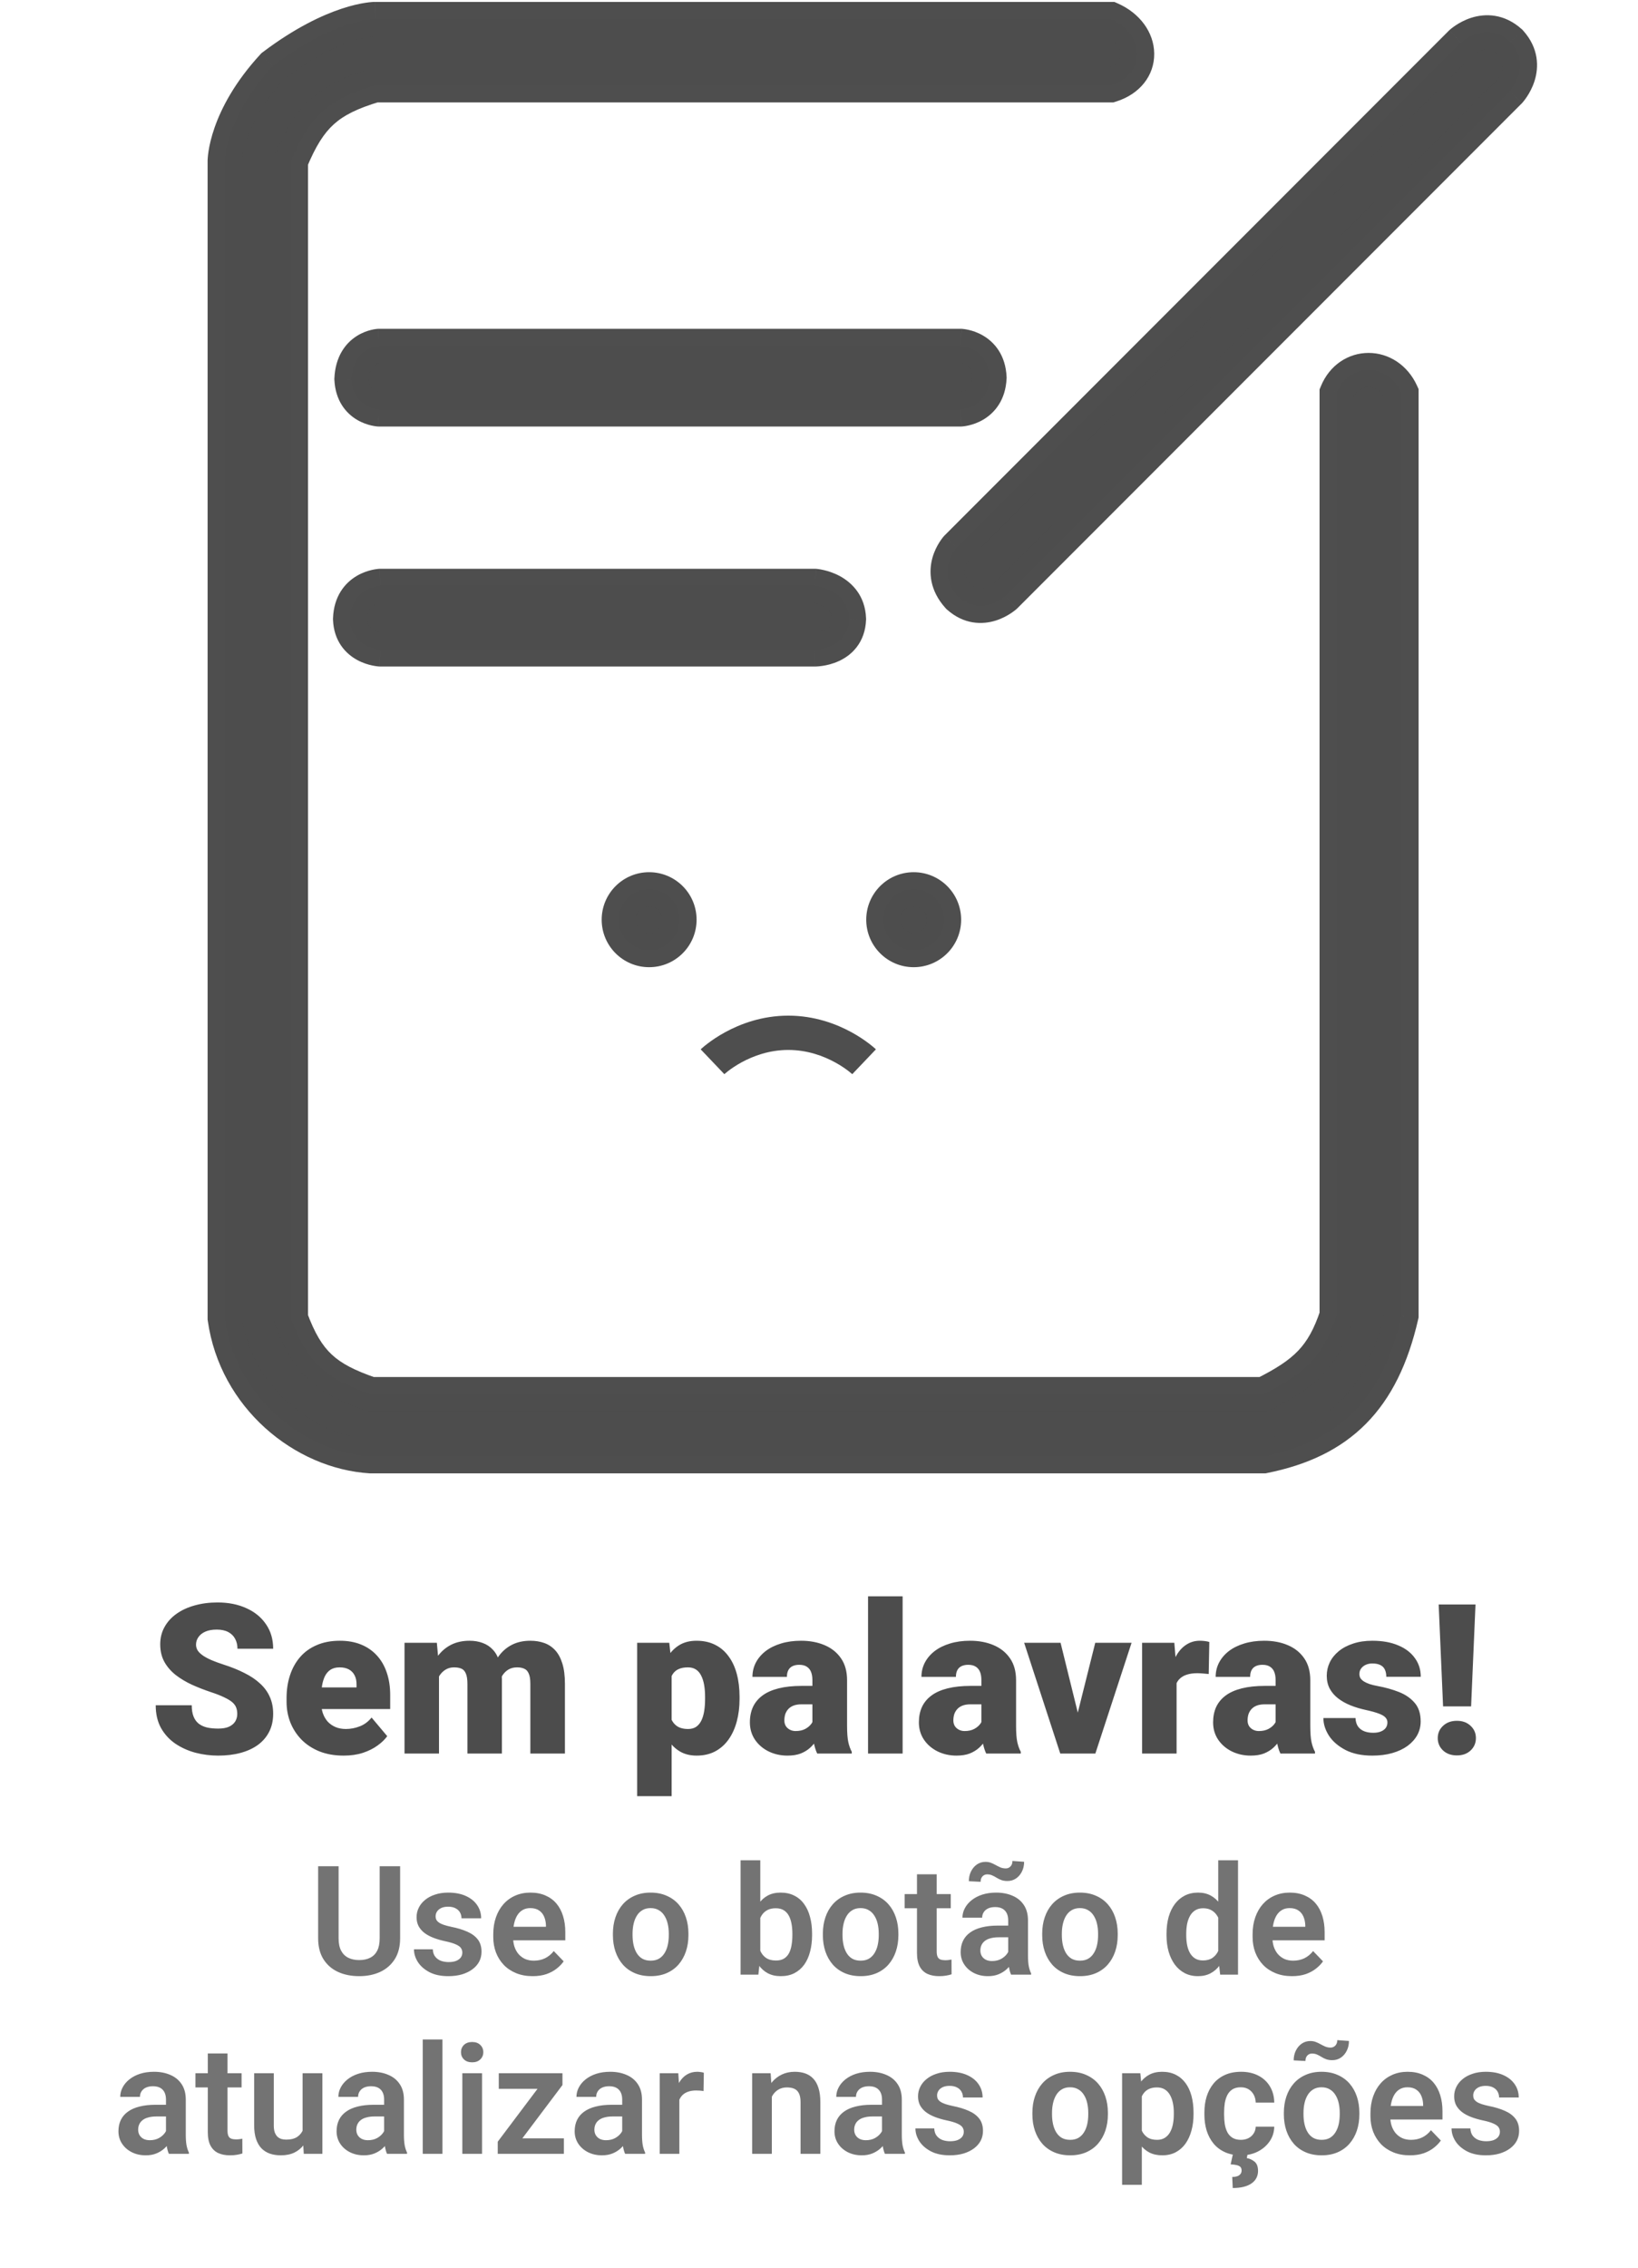 <svg width="430" height="595" viewBox="0 0 430 595" fill="none" xmlns="http://www.w3.org/2000/svg">
<path d="M71.66 17.301C87.937 5 98.427 5 98.427 5L291.582 5C300.625 8.98 300.986 19.472 291.582 22.367H98.427C86.105 26.06 81.314 30.39 76.362 42.266V345.82C80.68 357.487 85.469 361.646 97.342 365.719H331.732C342.583 360.292 347.286 355.95 350.903 345.096V103.049C354.158 95.089 364.286 95.089 367.903 103.049V345.096C362.839 367.166 351.626 378.02 331.732 382H97.342C79.618 380.915 61.894 366.442 59 345.82V42.266C59 42.266 59 31.05 71.66 17.301Z" fill="#4D4D4D"/>
<path d="M99.512 90.748H252.155C252.155 90.748 259.389 91.109 259.751 99.069C259.389 107.029 252.155 107.391 252.155 107.391H99.512C99.512 107.391 92.639 107.029 92.278 99.431C92.639 91.109 99.512 90.748 99.512 90.748Z" fill="#4D4D4D"/>
<path d="M251.193 143.595L383.529 11.225C383.529 11.225 390.078 5.229 396.485 11.011C402.266 17.42 396.271 23.971 396.271 23.971L263.935 156.34C263.935 156.34 257.699 162.023 251.569 156.518C245.511 149.832 251.193 143.595 251.193 143.595Z" fill="#4D4D4D"/>
<path d="M99.854 153.702H213.924C213.924 153.702 222.586 154.425 222.856 162.385C222.586 170.345 213.924 170.345 213.924 170.345H99.854C99.854 170.345 92.186 169.983 91.916 162.385C92.186 154.063 99.854 153.702 99.854 153.702Z" fill="#4D4D4D"/>
<path d="M178.365 241.258C178.365 245.654 174.803 249.218 170.408 249.218C166.013 249.218 162.45 245.654 162.45 241.258C162.45 236.862 166.013 233.298 170.408 233.298C174.803 233.298 178.365 236.862 178.365 241.258Z" fill="#4D4D4D"/>
<path d="M247.814 241.258C247.814 245.654 244.252 249.218 239.857 249.218C235.462 249.218 231.899 245.654 231.899 241.258C231.899 236.862 235.462 233.298 239.857 233.298C244.252 233.298 247.814 236.862 247.814 241.258Z" fill="#4D4D4D"/>
<path d="M71.66 17.301L68.947 13.711L68.624 13.955L68.35 14.253L71.66 17.301ZM291.582 5L293.395 0.881L292.528 0.5L291.582 0.5V5ZM291.582 22.367V26.867H292.259L292.905 26.668L291.582 22.367ZM367.903 103.049H372.403V102.074L372 101.187L367.903 103.049ZM350.903 103.049L346.738 101.345L346.403 102.164V103.049H350.903ZM350.903 345.096L355.172 346.519L355.403 345.826V345.096H350.903ZM331.732 365.719V370.219H332.795L333.745 369.744L331.732 365.719ZM76.362 345.82H71.862V346.626L72.142 347.381L76.362 345.82ZM97.342 365.719L95.882 369.975L96.591 370.219H97.342V365.719ZM98.427 22.367V17.867H97.767L97.135 18.056L98.427 22.367ZM76.362 42.266L72.209 40.534L71.862 41.365V42.266H76.362ZM98.427 5V9.5V5ZM367.903 345.096L372.289 346.102L372.403 345.606V345.096H367.903ZM331.732 382V386.5H332.178L332.615 386.413L331.732 382ZM59 345.82H54.5V346.134L54.544 346.445L59 345.82ZM97.342 382L97.067 386.492L97.204 386.5H97.342V382ZM99.512 90.748V86.248H99.394L99.275 86.254L99.512 90.748ZM252.155 90.748L252.38 86.253L252.267 86.248H252.155V90.748ZM252.155 107.391V111.891H252.267L252.38 111.885L252.155 107.391ZM99.512 107.391L99.275 111.884L99.394 111.891H99.512V107.391ZM92.278 99.431L87.782 99.236L87.773 99.44L87.783 99.645L92.278 99.431ZM259.751 99.069L264.246 99.273L264.256 99.069L264.246 98.865L259.751 99.069ZM251.193 143.595L248.01 140.413L247.936 140.487L247.866 140.564L251.193 143.595ZM383.529 11.225L380.49 7.906L380.417 7.974L380.346 8.044L383.529 11.225ZM396.271 23.971L399.453 27.152L399.523 27.082L399.591 27.009L396.271 23.971ZM263.935 156.34L266.966 159.666L267.043 159.596L267.117 159.522L263.935 156.34ZM251.569 156.518L248.234 159.539L248.39 159.711L248.562 159.866L251.569 156.518ZM396.485 11.011L399.827 7.997L399.672 7.825L399.5 7.67L396.485 11.011ZM99.854 153.702V149.202H99.748L99.642 149.207L99.854 153.702ZM213.924 153.702L214.299 149.217L214.112 149.202H213.924V153.702ZM99.854 170.345L99.642 174.84L99.748 174.845H99.854V170.345ZM91.916 162.385L87.418 162.239L87.413 162.392L87.419 162.545L91.916 162.385ZM222.856 162.385L227.354 162.538L227.359 162.385L227.354 162.232L222.856 162.385ZM289.769 9.119C292.985 10.534 293.982 12.743 294 14.149C294.016 15.351 293.337 17.118 290.258 18.066L292.905 26.668C299.231 24.721 303.074 19.794 302.999 14.032C302.927 8.473 299.222 3.446 293.395 0.881L289.769 9.119ZM355.068 104.752C356.02 102.426 357.745 101.579 359.267 101.579C360.817 101.579 362.696 102.467 363.807 104.911L372 101.187C369.494 95.671 364.5 92.579 359.267 92.579C354.008 92.579 349.042 95.713 346.738 101.345L355.068 104.752ZM355.403 345.096V103.049H346.403V345.096H355.403ZM333.745 369.744C339.316 366.957 343.758 364.238 347.283 360.553C350.867 356.804 353.229 352.349 355.172 346.519L346.634 343.673C344.959 348.697 343.162 351.84 340.778 354.332C338.334 356.888 335 359.053 329.719 361.694L333.745 369.744ZM97.342 370.219H331.732V361.219H97.342V370.219ZM72.142 347.381C74.421 353.54 77.006 358.226 80.948 361.907C84.858 365.557 89.731 367.865 95.882 369.975L98.802 361.462C93.08 359.5 89.623 357.693 87.09 355.328C84.59 352.994 82.621 349.767 80.582 344.258L72.142 347.381ZM291.582 17.867H98.427V26.867H291.582V17.867ZM71.862 42.266V345.82H80.862V42.266H71.862ZM97.135 18.056C90.703 19.984 85.691 22.23 81.616 25.907C77.542 29.582 74.792 34.338 72.209 40.534L80.516 43.998C82.884 38.318 85.005 34.971 87.645 32.589C90.284 30.208 93.829 28.442 99.719 26.677L97.135 18.056ZM74.373 20.891C82.134 15.026 88.388 12.188 92.558 10.811C94.647 10.121 96.225 9.794 97.224 9.639C97.724 9.561 98.079 9.527 98.283 9.511C98.384 9.504 98.448 9.501 98.472 9.5C98.484 9.499 98.487 9.499 98.479 9.5C98.475 9.5 98.469 9.5 98.46 9.5C98.456 9.5 98.451 9.5 98.445 9.5C98.443 9.5 98.44 9.5 98.437 9.5C98.435 9.5 98.433 9.5 98.432 9.5C98.429 9.5 98.427 9.5 98.427 5C98.427 0.5 98.424 0.5 98.421 0.5C98.421 0.5 98.418 0.5 98.416 0.5C98.412 0.5 98.408 0.5 98.404 0.5C98.396 0.5 98.387 0.5 98.378 0.5C98.359 0.5 98.337 0.501 98.313 0.501C98.265 0.502 98.207 0.504 98.138 0.506C98.001 0.511 97.823 0.52 97.606 0.537C97.172 0.57 96.581 0.631 95.843 0.746C94.366 0.975 92.305 1.417 89.736 2.265C84.592 3.963 77.463 7.275 68.947 13.711L74.373 20.891ZM98.427 9.5L291.582 9.5V0.5L98.427 0.5V9.5ZM59 42.266C63.5 42.266 63.5 42.268 63.5 42.271C63.5 42.271 63.5 42.274 63.5 42.275C63.5 42.278 63.5 42.281 63.5 42.284C63.5 42.289 63.5 42.294 63.5 42.298C63.5 42.306 63.5 42.311 63.5 42.314C63.5 42.319 63.5 42.314 63.5 42.299C63.501 42.269 63.504 42.199 63.512 42.09C63.529 41.872 63.565 41.501 63.644 40.993C63.803 39.977 64.135 38.412 64.83 36.425C66.215 32.467 69.067 26.761 74.97 20.35L68.35 14.253C61.593 21.59 58.115 28.366 56.335 33.453C55.448 35.989 54.989 38.087 54.752 39.604C54.633 40.362 54.57 40.975 54.537 41.424C54.52 41.649 54.511 41.833 54.506 41.974C54.504 42.044 54.502 42.104 54.501 42.153C54.501 42.177 54.5 42.199 54.5 42.218C54.5 42.227 54.5 42.236 54.5 42.244C54.5 42.248 54.5 42.252 54.5 42.255C54.5 42.257 54.5 42.26 54.5 42.261C54.5 42.263 54.5 42.266 59 42.266ZM363.403 103.049V345.096H372.403V103.049H363.403ZM363.517 344.09C361.108 354.589 357.341 361.965 352.185 367.162C347.05 372.337 340.17 375.723 330.849 377.587L332.615 386.413C343.188 384.297 351.862 380.266 358.573 373.501C365.263 366.759 369.635 357.673 372.289 346.102L363.517 344.09ZM63.5 345.82V42.266H54.5V345.82H63.5ZM331.732 377.5H97.342V386.5H331.732V377.5ZM97.617 377.508C81.938 376.548 66.04 363.61 63.456 345.194L54.544 346.445C57.747 369.275 77.297 385.281 97.067 386.492L97.617 377.508ZM99.512 95.248H252.155V86.248H99.512V95.248ZM252.155 102.891H99.512V111.891H252.155V102.891ZM99.512 107.391C99.748 102.897 99.751 102.897 99.753 102.897C99.754 102.897 99.756 102.897 99.758 102.897C99.761 102.897 99.764 102.898 99.767 102.898C99.772 102.898 99.778 102.898 99.783 102.899C99.793 102.899 99.801 102.9 99.808 102.9C99.823 102.901 99.831 102.902 99.835 102.903C99.842 102.903 99.83 102.902 99.801 102.898C99.741 102.891 99.621 102.872 99.461 102.835C99.127 102.756 98.709 102.615 98.317 102.384C97.74 102.044 96.875 101.368 96.772 99.217L87.783 99.645C88.042 105.092 90.794 108.395 93.744 110.136C95.115 110.945 96.438 111.369 97.404 111.596C97.894 111.711 98.313 111.78 98.631 111.822C98.79 111.843 98.926 111.857 99.034 111.867C99.088 111.872 99.136 111.875 99.176 111.878C99.196 111.88 99.215 111.881 99.231 111.882C99.239 111.882 99.247 111.883 99.255 111.883C99.258 111.883 99.262 111.884 99.265 111.884C99.267 111.884 99.269 111.884 99.27 111.884C99.273 111.884 99.275 111.884 99.512 107.391ZM96.773 99.626C96.89 96.938 97.919 96.103 98.459 95.757C98.836 95.515 99.229 95.374 99.533 95.297C99.679 95.261 99.786 95.243 99.834 95.237C99.857 95.234 99.863 95.233 99.851 95.234C99.844 95.235 99.833 95.236 99.816 95.237C99.807 95.238 99.798 95.239 99.786 95.239C99.781 95.24 99.775 95.24 99.769 95.24C99.765 95.24 99.762 95.241 99.759 95.241C99.757 95.241 99.754 95.241 99.754 95.241C99.751 95.241 99.748 95.241 99.512 90.748C99.275 86.254 99.273 86.254 99.27 86.254C99.269 86.254 99.266 86.254 99.264 86.254C99.261 86.255 99.257 86.255 99.253 86.255C99.245 86.255 99.236 86.256 99.227 86.257C99.21 86.258 99.19 86.259 99.168 86.26C99.126 86.264 99.076 86.268 99.019 86.273C98.905 86.284 98.763 86.299 98.598 86.322C98.268 86.368 97.836 86.444 97.332 86.571C96.336 86.822 94.988 87.291 93.602 88.18C90.615 90.096 88.027 93.602 87.782 99.236L96.773 99.626ZM252.155 90.748C251.93 95.242 251.928 95.242 251.925 95.242C251.925 95.242 251.922 95.242 251.921 95.242C251.918 95.241 251.915 95.241 251.912 95.241C251.907 95.241 251.901 95.24 251.896 95.24C251.887 95.24 251.879 95.239 251.872 95.239C251.858 95.238 251.851 95.237 251.848 95.237C251.844 95.237 251.86 95.238 251.895 95.242C251.964 95.251 252.099 95.272 252.276 95.313C252.645 95.398 253.108 95.552 253.544 95.807C254.204 96.194 255.15 96.954 255.256 99.273L264.246 98.865C263.99 93.224 261.138 89.824 258.091 88.04C256.673 87.21 255.304 86.775 254.306 86.544C253.799 86.427 253.366 86.357 253.039 86.315C252.874 86.294 252.735 86.28 252.624 86.27C252.569 86.266 252.521 86.262 252.48 86.259C252.459 86.258 252.441 86.257 252.424 86.256C252.416 86.255 252.408 86.255 252.4 86.254C252.397 86.254 252.393 86.254 252.39 86.254C252.388 86.254 252.386 86.254 252.385 86.254C252.382 86.253 252.38 86.253 252.155 90.748ZM255.256 98.865C255.15 101.184 254.204 101.945 253.544 102.331C253.108 102.587 252.645 102.74 252.276 102.826C252.099 102.867 251.964 102.887 251.895 102.896C251.86 102.9 251.844 102.902 251.848 102.901C251.851 102.901 251.858 102.901 251.872 102.9C251.879 102.899 251.887 102.899 251.896 102.898C251.901 102.898 251.907 102.897 251.912 102.897C251.915 102.897 251.918 102.897 251.921 102.897C251.922 102.897 251.925 102.896 251.925 102.896C251.928 102.896 251.93 102.896 252.155 107.391C252.38 111.885 252.382 111.885 252.385 111.885C252.386 111.885 252.388 111.885 252.39 111.884C252.393 111.884 252.397 111.884 252.4 111.884C252.408 111.883 252.416 111.883 252.424 111.883C252.441 111.882 252.459 111.88 252.48 111.879C252.521 111.876 252.569 111.873 252.624 111.868C252.735 111.858 252.874 111.844 253.039 111.823C253.366 111.781 253.799 111.711 254.306 111.594C255.304 111.363 256.673 110.928 258.091 110.098C261.138 108.314 263.99 104.914 264.246 99.273L255.256 98.865ZM254.375 146.776L386.711 14.407L380.346 8.044L248.01 140.413L254.375 146.776ZM393.089 20.789L260.752 153.158L267.117 159.522L399.453 27.152L393.089 20.789ZM263.935 156.34C260.903 153.014 260.905 153.013 260.907 153.011C260.907 153.011 260.909 153.009 260.91 153.009C260.911 153.007 260.913 153.005 260.915 153.004C260.919 153 260.922 152.997 260.925 152.995C260.93 152.99 260.935 152.986 260.938 152.983C260.944 152.978 260.945 152.977 260.941 152.98C260.933 152.987 260.905 153.011 260.859 153.047C260.767 153.12 260.608 153.24 260.395 153.38C259.952 153.671 259.359 153.993 258.698 154.201C257.562 154.559 256.221 154.647 254.575 153.17L248.562 159.866C253.047 163.893 257.889 163.892 261.403 162.785C263.068 162.261 264.416 161.507 265.335 160.903C265.801 160.597 266.177 160.316 266.45 160.1C266.587 159.991 266.699 159.898 266.785 159.825C266.829 159.788 266.865 159.756 266.895 159.729C266.91 159.716 266.924 159.704 266.936 159.693C266.941 159.688 266.947 159.683 266.952 159.679C266.954 159.676 266.957 159.674 266.959 159.672C266.96 159.671 266.962 159.669 266.963 159.669C266.964 159.667 266.966 159.666 263.935 156.34ZM254.904 153.497C253.03 151.428 253.144 149.839 253.446 148.75C253.628 148.091 253.928 147.512 254.198 147.087C254.328 146.882 254.44 146.731 254.506 146.647C254.538 146.606 254.558 146.582 254.562 146.577C254.564 146.575 254.562 146.578 254.555 146.586C254.551 146.59 254.547 146.595 254.541 146.602C254.538 146.605 254.534 146.608 254.531 146.612C254.529 146.614 254.527 146.616 254.525 146.618C254.524 146.62 254.523 146.621 254.522 146.622C254.521 146.623 254.519 146.625 251.193 143.595C247.866 140.564 247.864 140.566 247.863 140.568C247.862 140.569 247.86 140.57 247.859 140.572C247.857 140.574 247.855 140.577 247.852 140.58C247.847 140.585 247.842 140.591 247.836 140.597C247.825 140.61 247.812 140.624 247.798 140.64C247.77 140.672 247.737 140.71 247.699 140.756C247.622 140.846 247.526 140.962 247.415 141.104C247.194 141.387 246.909 141.777 246.602 142.26C245.995 143.214 245.253 144.612 244.772 146.348C243.748 150.049 244.05 154.921 248.234 159.539L254.904 153.497ZM383.529 11.225C386.568 14.544 386.566 14.546 386.565 14.547C386.564 14.547 386.563 14.549 386.562 14.55C386.56 14.552 386.558 14.553 386.556 14.555C386.553 14.558 386.55 14.561 386.547 14.563C386.541 14.568 386.537 14.572 386.535 14.574C386.529 14.579 386.529 14.579 386.535 14.574C386.545 14.565 386.577 14.538 386.627 14.498C386.729 14.417 386.902 14.286 387.133 14.133C387.61 13.818 388.252 13.466 388.97 13.238C390.218 12.84 391.695 12.749 393.471 14.352L399.5 7.67C394.868 3.491 389.866 3.507 386.239 4.662C384.518 5.21 383.122 5.996 382.172 6.624C381.689 6.943 381.3 7.236 381.018 7.46C380.877 7.572 380.762 7.669 380.673 7.745C380.629 7.783 380.592 7.815 380.561 7.843C380.546 7.856 380.532 7.868 380.52 7.879C380.514 7.884 380.509 7.889 380.504 7.894C380.501 7.896 380.499 7.898 380.497 7.9C380.495 7.902 380.494 7.903 380.493 7.904C380.492 7.905 380.49 7.906 383.529 11.225ZM393.144 14.025C394.746 15.802 394.656 17.279 394.258 18.529C394.029 19.247 393.678 19.89 393.362 20.367C393.21 20.598 393.078 20.771 392.997 20.873C392.957 20.924 392.93 20.955 392.921 20.966C392.917 20.971 392.917 20.971 392.921 20.966C392.924 20.963 392.927 20.959 392.932 20.953C392.935 20.951 392.938 20.948 392.941 20.944C392.942 20.942 392.944 20.94 392.946 20.939C392.947 20.938 392.948 20.936 392.948 20.936C392.95 20.934 392.951 20.933 396.271 23.971C399.591 27.009 399.592 27.007 399.593 27.006C399.594 27.005 399.596 27.003 399.597 27.002C399.599 27 399.601 26.997 399.603 26.995C399.608 26.99 399.613 26.984 399.618 26.978C399.629 26.966 399.641 26.953 399.654 26.938C399.682 26.907 399.714 26.869 399.752 26.825C399.828 26.737 399.925 26.621 400.037 26.48C400.261 26.199 400.553 25.81 400.872 25.327C401.5 24.376 402.286 22.98 402.834 21.259C403.988 17.631 404.005 12.629 399.827 7.997L393.144 14.025ZM99.854 158.202H213.924V149.202H99.854V158.202ZM213.924 165.845H99.854V174.845H213.924V165.845ZM99.854 170.345C100.066 165.85 100.068 165.85 100.07 165.85C100.071 165.85 100.073 165.85 100.075 165.85C100.077 165.85 100.08 165.85 100.082 165.85C100.087 165.851 100.092 165.851 100.096 165.851C100.104 165.851 100.111 165.852 100.116 165.852C100.126 165.853 100.129 165.853 100.127 165.853C100.123 165.853 100.096 165.85 100.05 165.845C99.956 165.834 99.792 165.811 99.581 165.766C99.142 165.674 98.604 165.51 98.104 165.243C97.294 164.811 96.481 164.131 96.413 162.225L87.419 162.545C87.621 168.237 90.778 171.536 93.869 173.185C95.32 173.958 96.715 174.36 97.722 174.572C98.235 174.68 98.672 174.745 98.998 174.783C99.162 174.803 99.3 174.816 99.409 174.824C99.463 174.829 99.51 174.832 99.549 174.834C99.568 174.836 99.586 174.837 99.601 174.837C99.609 174.838 99.616 174.838 99.623 174.839C99.626 174.839 99.63 174.839 99.633 174.839C99.635 174.839 99.637 174.839 99.638 174.839C99.64 174.839 99.642 174.84 99.854 170.345ZM96.414 162.531C96.493 160.071 97.502 159.246 98.243 158.816C98.724 158.537 99.236 158.37 99.647 158.277C99.844 158.232 99.997 158.209 100.08 158.199C100.12 158.194 100.142 158.192 100.141 158.192C100.141 158.192 100.135 158.193 100.122 158.193C100.116 158.194 100.109 158.194 100.099 158.195C100.094 158.195 100.089 158.195 100.084 158.196C100.081 158.196 100.078 158.196 100.075 158.196C100.074 158.196 100.072 158.196 100.071 158.196C100.069 158.196 100.066 158.197 99.854 153.702C99.642 149.207 99.64 149.207 99.637 149.207C99.636 149.207 99.634 149.207 99.632 149.207C99.629 149.207 99.625 149.207 99.621 149.208C99.614 149.208 99.606 149.208 99.598 149.209C99.581 149.21 99.562 149.211 99.542 149.212C99.5 149.215 99.451 149.218 99.394 149.223C99.281 149.233 99.138 149.247 98.969 149.268C98.631 149.31 98.182 149.38 97.657 149.499C96.622 149.734 95.2 150.177 93.73 151.029C90.57 152.861 87.609 156.377 87.418 162.239L96.414 162.531ZM213.924 153.702C213.55 158.186 213.548 158.186 213.546 158.186C213.545 158.186 213.543 158.185 213.542 158.185C213.54 158.185 213.537 158.185 213.535 158.185C213.531 158.184 213.527 158.184 213.524 158.184C213.517 158.183 213.512 158.183 213.509 158.182C213.503 158.182 213.504 158.182 213.512 158.183C213.527 158.184 213.57 158.189 213.634 158.199C213.765 158.219 213.98 158.256 214.25 158.319C214.808 158.451 215.507 158.673 216.167 159.027C217.366 159.668 218.292 160.584 218.359 162.538L227.354 162.232C227.15 156.226 223.61 152.8 220.411 151.09C218.872 150.267 217.388 149.812 216.313 149.559C215.767 149.43 215.303 149.348 214.96 149.297C214.787 149.272 214.643 149.253 214.532 149.241C214.476 149.234 214.428 149.229 214.389 149.225C214.37 149.224 214.353 149.222 214.338 149.221C214.33 149.22 214.323 149.219 214.317 149.219C214.313 149.218 214.31 149.218 214.307 149.218C214.306 149.218 214.304 149.218 214.303 149.217C214.301 149.217 214.299 149.217 213.924 153.702ZM218.359 162.232C218.321 163.353 218.014 163.934 217.763 164.265C217.477 164.641 217.043 164.974 216.434 165.25C215.818 165.528 215.152 165.688 214.604 165.772C214.341 165.812 214.131 165.83 214.003 165.839C213.94 165.843 213.899 165.844 213.884 165.845C213.877 165.845 213.876 165.845 213.882 165.845C213.886 165.845 213.891 165.845 213.898 165.845C213.901 165.845 213.905 165.845 213.91 165.845C213.912 165.845 213.914 165.845 213.917 165.845C213.918 165.845 213.92 165.845 213.92 165.845C213.922 165.845 213.924 165.845 213.924 170.345C213.924 174.845 213.926 174.845 213.928 174.845C213.929 174.845 213.931 174.845 213.933 174.845C213.936 174.845 213.939 174.845 213.942 174.844C213.949 174.844 213.956 174.844 213.963 174.844C213.979 174.844 213.996 174.844 214.016 174.844C214.055 174.843 214.103 174.842 214.159 174.84C214.271 174.837 214.417 174.831 214.591 174.819C214.938 174.797 215.407 174.753 215.96 174.669C217.044 174.504 218.561 174.166 220.144 173.449C221.734 172.73 223.516 171.571 224.93 169.708C226.379 167.8 227.257 165.396 227.354 162.538L218.359 162.232ZM173.865 241.258C173.865 243.17 172.316 244.718 170.408 244.718V253.718C177.289 253.718 182.865 248.138 182.865 241.258H173.865ZM170.408 244.718C168.499 244.718 166.95 243.17 166.95 241.258H157.95C157.95 248.138 163.527 253.718 170.408 253.718V244.718ZM166.95 241.258C166.95 239.346 168.499 237.798 170.408 237.798V228.798C163.527 228.798 157.95 234.378 157.95 241.258H166.95ZM170.408 237.798C172.316 237.798 173.865 239.346 173.865 241.258H182.865C182.865 234.378 177.289 228.798 170.408 228.798V237.798ZM243.314 241.258C243.314 243.17 241.765 244.718 239.857 244.718V253.718C246.738 253.718 252.314 248.138 252.314 241.258H243.314ZM239.857 244.718C237.948 244.718 236.399 243.17 236.399 241.258H227.399C227.399 248.138 232.976 253.718 239.857 253.718V244.718ZM236.399 241.258C236.399 239.346 237.948 237.798 239.857 237.798V228.798C232.976 228.798 227.399 234.378 227.399 241.258H236.399ZM239.857 237.798C241.765 237.798 243.314 239.346 243.314 241.258H252.314C252.314 234.378 246.738 228.798 239.857 228.798V237.798ZM187.047 278.524C190.154 281.779 190.153 281.78 190.152 281.781C190.152 281.781 190.15 281.782 190.15 281.783C190.148 281.784 190.147 281.785 190.146 281.786C190.144 281.789 190.142 281.79 190.141 281.791C190.138 281.794 190.137 281.795 190.138 281.794C190.14 281.792 190.15 281.783 190.166 281.768C190.199 281.738 190.261 281.682 190.351 281.605C190.53 281.451 190.818 281.211 191.208 280.913C191.99 280.315 193.166 279.497 194.673 278.675C197.703 277.022 201.933 275.426 206.941 275.426V266.426C200.012 266.426 194.295 268.629 190.362 270.775C188.388 271.852 186.828 272.934 185.745 273.761C185.202 274.175 184.776 274.529 184.473 274.79C184.321 274.92 184.201 275.028 184.111 275.109C184.067 275.15 184.03 275.184 184.001 275.211C183.987 275.224 183.975 275.236 183.964 275.245C183.959 275.25 183.954 275.255 183.95 275.259C183.948 275.261 183.946 275.263 183.944 275.264C183.943 275.265 183.942 275.266 183.942 275.267C183.94 275.268 183.939 275.269 187.047 278.524ZM206.941 275.426C211.949 275.426 216.179 277.022 219.209 278.675C220.716 279.497 221.891 280.315 222.674 280.913C223.064 281.211 223.352 281.451 223.531 281.605C223.62 281.682 223.682 281.738 223.715 281.768C223.732 281.783 223.741 281.792 223.743 281.794C223.744 281.795 223.744 281.794 223.741 281.791C223.74 281.79 223.738 281.789 223.736 281.786C223.735 281.785 223.733 281.784 223.732 281.783C223.731 281.782 223.73 281.781 223.73 281.781C223.729 281.78 223.728 281.779 226.835 278.524C229.943 275.269 229.941 275.268 229.94 275.267C229.94 275.266 229.938 275.265 229.937 275.264C229.936 275.263 229.934 275.261 229.932 275.259C229.927 275.255 229.923 275.25 229.918 275.245C229.907 275.236 229.895 275.224 229.88 275.211C229.852 275.184 229.815 275.15 229.77 275.109C229.681 275.028 229.56 274.92 229.409 274.79C229.106 274.529 228.679 274.175 228.137 273.761C227.054 272.934 225.494 271.852 223.519 270.775C219.586 268.629 213.869 266.426 206.941 266.426V275.426Z" fill="#4D4D4D" fill-opacity="0.99"/>
<path d="M62.283 449.607C62.283 448.998 62.194 448.452 62.015 447.969C61.836 447.467 61.504 447.002 61.021 446.572C60.538 446.143 59.839 445.713 58.926 445.283C58.031 444.836 56.849 444.37 55.381 443.887C53.663 443.314 52.007 442.669 50.413 441.953C48.82 441.219 47.396 440.369 46.143 439.402C44.89 438.417 43.896 437.271 43.162 435.964C42.428 434.639 42.061 433.1 42.061 431.345C42.061 429.662 42.437 428.149 43.189 426.807C43.941 425.446 44.988 424.291 46.331 423.342C47.692 422.375 49.285 421.641 51.111 421.14C52.938 420.621 54.934 420.361 57.1 420.361C59.965 420.361 62.489 420.863 64.673 421.865C66.876 422.85 68.594 424.255 69.83 426.082C71.083 427.89 71.71 430.029 71.71 432.5H62.337C62.337 431.515 62.131 430.647 61.719 429.895C61.325 429.143 60.726 428.552 59.92 428.123C59.114 427.693 58.103 427.478 56.885 427.478C55.704 427.478 54.71 427.657 53.904 428.015C53.099 428.373 52.49 428.857 52.078 429.465C51.666 430.056 51.46 430.71 51.46 431.426C51.46 432.017 51.622 432.554 51.944 433.037C52.284 433.503 52.758 433.941 53.367 434.353C53.994 434.765 54.746 435.159 55.623 435.535C56.518 435.911 57.521 436.278 58.631 436.636C60.708 437.298 62.552 438.041 64.163 438.865C65.792 439.67 67.162 440.592 68.272 441.631C69.4 442.651 70.25 443.815 70.823 445.122C71.414 446.429 71.71 447.906 71.71 449.553C71.71 451.308 71.369 452.865 70.689 454.226C70.009 455.587 69.033 456.742 67.762 457.69C66.491 458.621 64.969 459.329 63.196 459.812C61.424 460.295 59.446 460.537 57.261 460.537C55.256 460.537 53.278 460.286 51.326 459.785C49.393 459.266 47.638 458.478 46.062 457.422C44.487 456.348 43.225 454.978 42.276 453.313C41.345 451.63 40.879 449.634 40.879 447.324H50.333C50.333 448.47 50.485 449.437 50.789 450.225C51.093 451.012 51.541 451.648 52.132 452.131C52.723 452.597 53.448 452.937 54.307 453.152C55.166 453.349 56.151 453.447 57.261 453.447C58.461 453.447 59.428 453.277 60.162 452.937C60.896 452.579 61.433 452.113 61.773 451.541C62.113 450.95 62.283 450.305 62.283 449.607ZM90.213 460.537C87.85 460.537 85.737 460.17 83.875 459.436C82.013 458.684 80.438 457.655 79.148 456.348C77.877 455.041 76.901 453.537 76.221 451.836C75.559 450.135 75.228 448.336 75.228 446.438V445.417C75.228 443.287 75.523 441.318 76.114 439.509C76.705 437.683 77.582 436.09 78.746 434.729C79.909 433.368 81.368 432.312 83.123 431.56C84.878 430.79 86.919 430.405 89.246 430.405C91.305 430.405 93.149 430.736 94.778 431.399C96.408 432.061 97.786 433.01 98.914 434.246C100.06 435.481 100.928 436.976 101.519 438.73C102.128 440.485 102.432 442.454 102.432 444.639V448.318H78.692V442.651H93.597V441.953C93.615 440.986 93.445 440.163 93.086 439.482C92.746 438.802 92.245 438.283 91.582 437.925C90.92 437.567 90.114 437.388 89.165 437.388C88.181 437.388 87.366 437.603 86.722 438.032C86.095 438.462 85.603 439.053 85.245 439.805C84.904 440.539 84.663 441.389 84.519 442.356C84.376 443.323 84.305 444.343 84.305 445.417V446.438C84.305 447.512 84.448 448.488 84.734 449.365C85.039 450.243 85.468 450.994 86.023 451.621C86.596 452.23 87.277 452.704 88.064 453.044C88.87 453.385 89.783 453.555 90.804 453.555C92.039 453.555 93.257 453.322 94.456 452.856C95.656 452.391 96.685 451.621 97.544 450.547L101.653 455.435C101.062 456.276 100.221 457.091 99.129 457.878C98.055 458.666 96.766 459.311 95.262 459.812C93.758 460.295 92.075 460.537 90.213 460.537ZM115.242 437.092V460H106.192V430.942H114.678L115.242 437.092ZM114.141 444.478L112.073 444.531C112.073 442.49 112.315 440.61 112.798 438.892C113.282 437.173 113.998 435.678 114.947 434.407C115.896 433.136 117.059 432.151 118.438 431.453C119.834 430.754 121.446 430.405 123.272 430.405C124.543 430.405 125.698 430.602 126.736 430.996C127.775 431.372 128.67 431.972 129.422 432.795C130.174 433.601 130.747 434.657 131.141 435.964C131.552 437.253 131.758 438.802 131.758 440.61V460H122.708V441.765C122.708 440.53 122.565 439.599 122.278 438.972C122.01 438.346 121.616 437.925 121.097 437.71C120.577 437.495 119.942 437.388 119.19 437.388C118.402 437.388 117.695 437.567 117.068 437.925C116.442 438.283 115.905 438.784 115.457 439.429C115.027 440.055 114.696 440.798 114.463 441.658C114.249 442.517 114.141 443.457 114.141 444.478ZM130.738 444.478L128.213 444.531C128.213 442.49 128.437 440.61 128.885 438.892C129.35 437.173 130.04 435.678 130.953 434.407C131.884 433.136 133.038 432.151 134.417 431.453C135.796 430.754 137.398 430.405 139.224 430.405C140.549 430.405 141.766 430.602 142.876 430.996C143.986 431.39 144.944 432.026 145.75 432.903C146.556 433.78 147.182 434.944 147.63 436.394C148.077 437.826 148.301 439.599 148.301 441.711V460H139.224V441.711C139.224 440.512 139.081 439.608 138.794 438.999C138.526 438.372 138.132 437.952 137.613 437.737C137.094 437.504 136.476 437.388 135.76 437.388C134.9 437.388 134.157 437.567 133.531 437.925C132.904 438.283 132.376 438.784 131.946 439.429C131.535 440.055 131.23 440.798 131.033 441.658C130.836 442.517 130.738 443.457 130.738 444.478ZM176.312 436.528V471.172H167.261V430.942H175.694L176.312 436.528ZM194.144 445.122V445.686C194.144 447.799 193.902 449.759 193.418 451.567C192.935 453.376 192.219 454.951 191.27 456.294C190.321 457.637 189.139 458.684 187.725 459.436C186.329 460.17 184.708 460.537 182.864 460.537C181.128 460.537 179.633 460.152 178.379 459.382C177.126 458.612 176.079 457.547 175.237 456.187C174.396 454.826 173.715 453.268 173.196 451.514C172.677 449.759 172.265 447.906 171.961 445.955V445.229C172.265 443.135 172.677 441.192 173.196 439.402C173.715 437.594 174.396 436.018 175.237 434.675C176.079 433.333 177.117 432.285 178.353 431.533C179.606 430.781 181.101 430.405 182.837 430.405C184.681 430.405 186.302 430.754 187.698 431.453C189.113 432.151 190.294 433.153 191.243 434.46C192.21 435.75 192.935 437.298 193.418 439.106C193.902 440.915 194.144 442.92 194.144 445.122ZM185.093 445.686V445.122C185.093 443.994 185.013 442.965 184.852 442.034C184.69 441.085 184.431 440.261 184.073 439.563C183.733 438.865 183.276 438.328 182.703 437.952C182.13 437.576 181.423 437.388 180.582 437.388C179.615 437.388 178.8 437.54 178.138 437.844C177.493 438.131 176.974 438.578 176.58 439.187C176.204 439.778 175.936 440.521 175.774 441.416C175.631 442.293 175.569 443.323 175.586 444.504V446.707C175.551 448.067 175.685 449.267 175.989 450.305C176.294 451.326 176.822 452.122 177.574 452.695C178.326 453.268 179.346 453.555 180.635 453.555C181.495 453.555 182.211 453.358 182.784 452.964C183.357 452.552 183.813 451.988 184.153 451.272C184.493 450.538 184.735 449.696 184.878 448.748C185.022 447.799 185.093 446.778 185.093 445.686ZM213.265 452.695V440.718C213.265 439.894 213.148 439.187 212.916 438.596C212.683 438.005 212.316 437.549 211.814 437.227C211.313 436.886 210.642 436.716 209.8 436.716C209.12 436.716 208.538 436.833 208.055 437.065C207.571 437.298 207.204 437.647 206.954 438.113C206.703 438.578 206.578 439.169 206.578 439.885H197.527C197.527 438.542 197.823 437.298 198.414 436.152C199.022 434.989 199.882 433.977 200.992 433.118C202.12 432.258 203.462 431.596 205.02 431.13C206.596 430.647 208.35 430.405 210.284 430.405C212.593 430.405 214.652 430.79 216.46 431.56C218.287 432.33 219.728 433.485 220.784 435.024C221.84 436.546 222.369 438.462 222.369 440.771V452.668C222.369 454.566 222.476 456.007 222.691 456.992C222.906 457.959 223.21 458.809 223.604 459.543V460H214.527C214.097 459.105 213.775 458.013 213.56 456.724C213.363 455.417 213.265 454.074 213.265 452.695ZM214.366 442.249L214.419 447.083H210.418C209.576 447.083 208.86 447.199 208.27 447.432C207.697 447.664 207.231 447.987 206.873 448.398C206.533 448.792 206.282 449.24 206.121 449.741C205.978 450.243 205.906 450.771 205.906 451.326C205.906 451.863 206.032 452.346 206.282 452.776C206.551 453.188 206.909 453.51 207.356 453.743C207.804 453.975 208.305 454.092 208.86 454.092C209.863 454.092 210.713 453.904 211.412 453.528C212.128 453.134 212.674 452.66 213.05 452.104C213.426 451.549 213.614 451.03 213.614 450.547L215.601 454.253C215.243 454.969 214.831 455.694 214.366 456.428C213.918 457.162 213.354 457.843 212.674 458.469C212.011 459.078 211.197 459.579 210.23 459.973C209.263 460.349 208.09 460.537 206.712 460.537C204.922 460.537 203.274 460.17 201.771 459.436C200.285 458.702 199.094 457.681 198.199 456.375C197.304 455.05 196.856 453.528 196.856 451.809C196.856 450.305 197.125 448.962 197.662 447.781C198.217 446.599 199.049 445.597 200.159 444.773C201.269 443.949 202.684 443.323 204.402 442.893C206.121 442.463 208.144 442.249 210.472 442.249H214.366ZM236.951 418.75V460H227.874V418.75H236.951ZM257.63 452.695V440.718C257.63 439.894 257.514 439.187 257.281 438.596C257.048 438.005 256.681 437.549 256.18 437.227C255.678 436.886 255.007 436.716 254.166 436.716C253.485 436.716 252.903 436.833 252.42 437.065C251.937 437.298 251.569 437.647 251.319 438.113C251.068 438.578 250.943 439.169 250.943 439.885H241.893C241.893 438.542 242.188 437.298 242.779 436.152C243.388 434.989 244.247 433.977 245.357 433.118C246.485 432.258 247.828 431.596 249.385 431.13C250.961 430.647 252.715 430.405 254.649 430.405C256.958 430.405 259.017 430.79 260.826 431.56C262.652 432.33 264.093 433.485 265.149 435.024C266.206 436.546 266.734 438.462 266.734 440.771V452.668C266.734 454.566 266.841 456.007 267.056 456.992C267.271 457.959 267.575 458.809 267.969 459.543V460H258.892C258.462 459.105 258.14 458.013 257.925 456.724C257.728 455.417 257.63 454.074 257.63 452.695ZM258.731 442.249L258.785 447.083H254.783C253.942 447.083 253.226 447.199 252.635 447.432C252.062 447.664 251.596 447.987 251.238 448.398C250.898 448.792 250.647 449.24 250.486 449.741C250.343 450.243 250.271 450.771 250.271 451.326C250.271 451.863 250.397 452.346 250.647 452.776C250.916 453.188 251.274 453.51 251.722 453.743C252.169 453.975 252.671 454.092 253.226 454.092C254.228 454.092 255.079 453.904 255.777 453.528C256.493 453.134 257.039 452.66 257.415 452.104C257.791 451.549 257.979 451.03 257.979 450.547L259.966 454.253C259.608 454.969 259.196 455.694 258.731 456.428C258.283 457.162 257.719 457.843 257.039 458.469C256.377 459.078 255.562 459.579 254.595 459.973C253.628 460.349 252.456 460.537 251.077 460.537C249.287 460.537 247.64 460.17 246.136 459.436C244.65 458.702 243.459 457.681 242.564 456.375C241.669 455.05 241.221 453.528 241.221 451.809C241.221 450.305 241.49 448.962 242.027 447.781C242.582 446.599 243.414 445.597 244.524 444.773C245.634 443.949 247.049 443.323 248.768 442.893C250.486 442.463 252.509 442.249 254.837 442.249H258.731ZM281.8 453.796L287.52 430.942H297.054L287.547 460H281.907L281.8 453.796ZM278.416 430.942L284.056 453.796L284.002 460H278.335L268.855 430.942H278.416ZM308.87 438.14V460H299.82V430.942H308.279L308.87 438.14ZM317.464 430.728L317.303 439.133C316.945 439.097 316.461 439.053 315.853 438.999C315.244 438.945 314.734 438.918 314.322 438.918C313.265 438.918 312.352 439.044 311.583 439.294C310.831 439.527 310.204 439.885 309.703 440.369C309.219 440.834 308.861 441.425 308.628 442.141C308.414 442.857 308.315 443.69 308.333 444.639L306.695 443.564C306.695 441.613 306.883 439.84 307.259 438.247C307.653 436.636 308.208 435.248 308.924 434.084C309.64 432.903 310.508 431.999 311.529 431.372C312.549 430.728 313.695 430.405 314.966 430.405C315.414 430.405 315.853 430.432 316.282 430.486C316.73 430.54 317.124 430.62 317.464 430.728ZM334.866 452.695V440.718C334.866 439.894 334.75 439.187 334.517 438.596C334.284 438.005 333.917 437.549 333.416 437.227C332.915 436.886 332.243 436.716 331.402 436.716C330.722 436.716 330.14 436.833 329.656 437.065C329.173 437.298 328.806 437.647 328.555 438.113C328.305 438.578 328.179 439.169 328.179 439.885H319.129C319.129 438.542 319.424 437.298 320.015 436.152C320.624 434.989 321.483 433.977 322.593 433.118C323.721 432.258 325.064 431.596 326.622 431.13C328.197 430.647 329.952 430.405 331.885 430.405C334.195 430.405 336.254 430.79 338.062 431.56C339.888 432.33 341.329 433.485 342.386 435.024C343.442 436.546 343.97 438.462 343.97 440.771V452.668C343.97 454.566 344.078 456.007 344.292 456.992C344.507 457.959 344.812 458.809 345.206 459.543V460H336.128C335.699 459.105 335.376 458.013 335.162 456.724C334.965 455.417 334.866 454.074 334.866 452.695ZM335.967 442.249L336.021 447.083H332.02C331.178 447.083 330.462 447.199 329.871 447.432C329.298 447.664 328.833 447.987 328.475 448.398C328.134 448.792 327.884 449.24 327.723 449.741C327.579 450.243 327.508 450.771 327.508 451.326C327.508 451.863 327.633 452.346 327.884 452.776C328.152 453.188 328.51 453.51 328.958 453.743C329.406 453.975 329.907 454.092 330.462 454.092C331.465 454.092 332.315 453.904 333.013 453.528C333.729 453.134 334.275 452.66 334.651 452.104C335.027 451.549 335.215 451.03 335.215 450.547L337.203 454.253C336.845 454.969 336.433 455.694 335.967 456.428C335.52 457.162 334.956 457.843 334.275 458.469C333.613 459.078 332.798 459.579 331.832 459.973C330.865 460.349 329.692 460.537 328.313 460.537C326.523 460.537 324.876 460.17 323.372 459.436C321.886 458.702 320.695 457.681 319.8 456.375C318.905 455.05 318.458 453.528 318.458 451.809C318.458 450.305 318.726 448.962 319.263 447.781C319.818 446.599 320.651 445.597 321.761 444.773C322.871 443.949 324.285 443.323 326.004 442.893C327.723 442.463 329.746 442.249 332.073 442.249H335.967ZM364.219 451.836C364.219 451.335 364.049 450.905 363.709 450.547C363.387 450.171 362.814 449.831 361.99 449.526C361.167 449.204 360.012 448.882 358.526 448.56C357.111 448.255 355.778 447.852 354.524 447.351C353.289 446.85 352.206 446.241 351.275 445.525C350.344 444.809 349.61 443.958 349.073 442.974C348.554 441.989 348.294 440.861 348.294 439.59C348.294 438.354 348.554 437.191 349.073 436.099C349.61 434.989 350.389 434.013 351.409 433.171C352.448 432.312 353.71 431.641 355.196 431.157C356.682 430.656 358.374 430.405 360.271 430.405C362.885 430.405 365.141 430.808 367.039 431.614C368.937 432.402 370.396 433.512 371.417 434.944C372.455 436.358 372.974 437.996 372.974 439.858H363.924C363.924 439.124 363.799 438.498 363.548 437.979C363.315 437.459 362.93 437.065 362.393 436.797C361.856 436.51 361.14 436.367 360.245 436.367C359.618 436.367 359.045 436.484 358.526 436.716C358.025 436.949 357.622 437.271 357.317 437.683C357.013 438.095 356.861 438.578 356.861 439.133C356.861 439.527 356.95 439.885 357.129 440.208C357.326 440.512 357.622 440.798 358.016 441.067C358.41 441.318 358.911 441.55 359.52 441.765C360.128 441.962 360.862 442.141 361.722 442.302C363.673 442.66 365.499 443.171 367.2 443.833C368.901 444.495 370.28 445.435 371.336 446.653C372.41 447.87 372.947 449.508 372.947 451.567C372.947 452.856 372.652 454.047 372.061 455.139C371.47 456.213 370.62 457.162 369.51 457.986C368.4 458.792 367.066 459.418 365.508 459.866C363.951 460.313 362.196 460.537 360.245 460.537C357.47 460.537 355.124 460.045 353.208 459.06C351.293 458.057 349.843 456.804 348.858 455.3C347.891 453.778 347.408 452.239 347.408 450.681H355.84C355.876 451.576 356.091 452.31 356.485 452.883C356.897 453.456 357.443 453.877 358.123 454.146C358.803 454.414 359.591 454.548 360.486 454.548C361.31 454.548 361.99 454.432 362.527 454.199C363.082 453.966 363.503 453.653 363.79 453.259C364.076 452.847 364.219 452.373 364.219 451.836ZM387.342 420.898L386.187 447.62H378.829L377.674 420.898H387.342ZM377.432 455.945C377.432 454.656 377.898 453.582 378.829 452.722C379.76 451.845 380.968 451.406 382.454 451.406C383.94 451.406 385.14 451.845 386.053 452.722C386.984 453.582 387.449 454.656 387.449 455.945C387.449 457.234 386.984 458.317 386.053 459.194C385.14 460.054 383.94 460.483 382.454 460.483C380.968 460.483 379.76 460.054 378.829 459.194C377.898 458.317 377.432 457.234 377.432 455.945Z" fill="black" fill-opacity="0.7"/>
<path d="M99.668 489.562H105.039V508.449C105.039 510.624 104.57 512.453 103.633 513.938C102.695 515.409 101.419 516.522 99.805 517.277C98.19 518.02 96.354 518.391 94.297 518.391C92.213 518.391 90.358 518.02 88.731 517.277C87.103 516.522 85.827 515.409 84.902 513.938C83.978 512.453 83.516 510.624 83.516 508.449V489.562H88.887V508.449C88.887 509.777 89.108 510.865 89.551 511.711C89.993 512.544 90.618 513.163 91.426 513.566C92.233 513.97 93.19 514.172 94.297 514.172C95.417 514.172 96.374 513.97 97.168 513.566C97.975 513.163 98.594 512.544 99.023 511.711C99.453 510.865 99.668 509.777 99.668 508.449V489.562ZM121.367 512.219C121.367 511.776 121.25 511.379 121.016 511.027C120.781 510.676 120.339 510.357 119.688 510.07C119.049 509.771 118.112 509.491 116.875 509.23C115.781 508.996 114.772 508.703 113.848 508.352C112.923 508 112.129 507.577 111.465 507.082C110.801 506.574 110.28 505.982 109.902 505.305C109.538 504.615 109.355 503.82 109.355 502.922C109.355 502.049 109.544 501.229 109.922 500.461C110.299 499.68 110.846 498.996 111.562 498.41C112.279 497.811 113.151 497.342 114.18 497.004C115.208 496.652 116.367 496.477 117.656 496.477C119.453 496.477 120.996 496.77 122.285 497.355C123.587 497.941 124.583 498.749 125.273 499.777C125.964 500.793 126.309 501.939 126.309 503.215H121.152C121.152 502.655 121.022 502.147 120.762 501.691C120.514 501.236 120.13 500.871 119.609 500.598C119.089 500.311 118.431 500.168 117.637 500.168C116.921 500.168 116.315 500.285 115.82 500.52C115.339 500.754 114.974 501.06 114.727 501.438C114.479 501.815 114.355 502.232 114.355 502.688C114.355 503.026 114.421 503.332 114.551 503.605C114.694 503.866 114.922 504.107 115.234 504.328C115.547 504.549 115.97 504.751 116.504 504.934C117.051 505.116 117.721 505.292 118.516 505.461C120.091 505.773 121.465 506.19 122.637 506.711C123.822 507.219 124.746 507.896 125.41 508.742C126.074 509.589 126.406 510.669 126.406 511.984C126.406 512.922 126.204 513.781 125.801 514.562C125.397 515.331 124.811 516.001 124.043 516.574C123.275 517.147 122.357 517.596 121.289 517.922C120.221 518.234 119.017 518.391 117.676 518.391C115.736 518.391 114.095 518.046 112.754 517.355C111.413 516.652 110.397 515.767 109.707 514.699C109.017 513.618 108.672 512.499 108.672 511.34H113.613C113.652 512.16 113.874 512.818 114.277 513.312C114.681 513.807 115.189 514.165 115.801 514.387C116.426 514.595 117.083 514.699 117.773 514.699C118.555 514.699 119.212 514.595 119.746 514.387C120.28 514.165 120.684 513.872 120.957 513.508C121.23 513.13 121.367 512.701 121.367 512.219ZM139.824 518.391C138.223 518.391 136.784 518.13 135.508 517.609C134.232 517.089 133.145 516.366 132.246 515.441C131.361 514.504 130.677 513.417 130.195 512.18C129.727 510.93 129.492 509.589 129.492 508.156V507.375C129.492 505.747 129.727 504.27 130.195 502.941C130.664 501.6 131.328 500.448 132.188 499.484C133.047 498.521 134.076 497.779 135.273 497.258C136.471 496.737 137.793 496.477 139.238 496.477C140.736 496.477 142.057 496.73 143.203 497.238C144.349 497.733 145.306 498.436 146.074 499.348C146.842 500.259 147.422 501.353 147.812 502.629C148.203 503.892 148.398 505.292 148.398 506.828V508.996H131.836V505.441H143.32V505.051C143.294 504.23 143.138 503.482 142.852 502.805C142.565 502.115 142.122 501.568 141.523 501.164C140.924 500.747 140.15 500.539 139.199 500.539C138.431 500.539 137.76 500.708 137.188 501.047C136.628 501.372 136.159 501.841 135.781 502.453C135.417 503.052 135.143 503.768 134.961 504.602C134.779 505.435 134.688 506.359 134.688 507.375V508.156C134.688 509.042 134.805 509.862 135.039 510.617C135.286 511.372 135.645 512.03 136.113 512.59C136.595 513.137 137.168 513.566 137.832 513.879C138.509 514.178 139.277 514.328 140.137 514.328C141.217 514.328 142.194 514.12 143.066 513.703C143.952 513.273 144.72 512.642 145.371 511.809L147.969 514.504C147.526 515.155 146.927 515.78 146.172 516.379C145.43 516.978 144.531 517.466 143.477 517.844C142.422 518.208 141.204 518.391 139.824 518.391ZM160.898 507.648V507.238C160.898 505.689 161.12 504.263 161.562 502.961C162.005 501.646 162.65 500.507 163.496 499.543C164.342 498.579 165.378 497.831 166.602 497.297C167.826 496.75 169.219 496.477 170.781 496.477C172.37 496.477 173.776 496.75 175 497.297C176.237 497.831 177.279 498.579 178.125 499.543C178.971 500.507 179.616 501.646 180.059 502.961C180.501 504.263 180.723 505.689 180.723 507.238V507.648C180.723 509.185 180.501 510.611 180.059 511.926C179.616 513.228 178.971 514.367 178.125 515.344C177.279 516.307 176.243 517.056 175.02 517.59C173.796 518.124 172.396 518.391 170.82 518.391C169.258 518.391 167.858 518.124 166.621 517.59C165.384 517.056 164.342 516.307 163.496 515.344C162.65 514.367 162.005 513.228 161.562 511.926C161.12 510.611 160.898 509.185 160.898 507.648ZM166.055 507.238V507.648C166.055 508.573 166.146 509.439 166.328 510.246C166.51 511.053 166.79 511.763 167.168 512.375C167.546 512.987 168.034 513.469 168.633 513.82C169.245 514.159 169.974 514.328 170.82 514.328C171.654 514.328 172.37 514.159 172.969 513.82C173.568 513.469 174.056 512.987 174.434 512.375C174.824 511.763 175.111 511.053 175.293 510.246C175.475 509.439 175.566 508.573 175.566 507.648V507.238C175.566 506.327 175.475 505.474 175.293 504.68C175.111 503.872 174.824 503.163 174.434 502.551C174.056 501.926 173.561 501.438 172.949 501.086C172.35 500.721 171.628 500.539 170.781 500.539C169.948 500.539 169.232 500.721 168.633 501.086C168.034 501.438 167.546 501.926 167.168 502.551C166.79 503.163 166.51 503.872 166.328 504.68C166.146 505.474 166.055 506.327 166.055 507.238ZM194.414 488H199.59V513.332L199.082 518H194.414V488ZM213.184 507.219V507.629C213.184 509.204 213.008 510.65 212.656 511.965C212.318 513.28 211.803 514.419 211.113 515.383C210.423 516.333 209.564 517.076 208.535 517.609C207.52 518.13 206.328 518.391 204.961 518.391C203.659 518.391 202.526 518.137 201.562 517.629C200.612 517.121 199.811 516.405 199.16 515.48C198.509 514.543 197.988 513.443 197.598 512.18C197.207 510.904 196.914 509.51 196.719 508V506.887C196.914 505.363 197.207 503.97 197.598 502.707C197.988 501.444 198.509 500.344 199.16 499.406C199.811 498.469 200.612 497.746 201.562 497.238C202.513 496.73 203.633 496.477 204.922 496.477C206.302 496.477 207.507 496.743 208.535 497.277C209.577 497.798 210.436 498.54 211.113 499.504C211.803 500.454 212.318 501.587 212.656 502.902C213.008 504.204 213.184 505.643 213.184 507.219ZM208.008 507.629V507.219C208.008 506.32 207.936 505.474 207.793 504.68C207.65 503.872 207.415 503.163 207.09 502.551C206.764 501.939 206.322 501.457 205.762 501.105C205.202 500.754 204.499 500.578 203.652 500.578C202.845 500.578 202.155 500.715 201.582 500.988C201.022 501.262 200.553 501.639 200.176 502.121C199.811 502.603 199.525 503.169 199.316 503.82C199.121 504.471 198.991 505.174 198.926 505.93V508.977C199.017 509.979 199.232 510.884 199.57 511.691C199.909 512.486 200.41 513.117 201.074 513.586C201.751 514.055 202.624 514.289 203.691 514.289C204.525 514.289 205.221 514.126 205.781 513.801C206.341 513.462 206.784 512.993 207.109 512.395C207.435 511.783 207.663 511.073 207.793 510.266C207.936 509.458 208.008 508.579 208.008 507.629ZM216.016 507.648V507.238C216.016 505.689 216.237 504.263 216.68 502.961C217.122 501.646 217.767 500.507 218.613 499.543C219.46 498.579 220.495 497.831 221.719 497.297C222.943 496.75 224.336 496.477 225.898 496.477C227.487 496.477 228.893 496.75 230.117 497.297C231.354 497.831 232.396 498.579 233.242 499.543C234.089 500.507 234.733 501.646 235.176 502.961C235.618 504.263 235.84 505.689 235.84 507.238V507.648C235.84 509.185 235.618 510.611 235.176 511.926C234.733 513.228 234.089 514.367 233.242 515.344C232.396 516.307 231.361 517.056 230.137 517.59C228.913 518.124 227.513 518.391 225.938 518.391C224.375 518.391 222.975 518.124 221.738 517.59C220.501 517.056 219.46 516.307 218.613 515.344C217.767 514.367 217.122 513.228 216.68 511.926C216.237 510.611 216.016 509.185 216.016 507.648ZM221.172 507.238V507.648C221.172 508.573 221.263 509.439 221.445 510.246C221.628 511.053 221.908 511.763 222.285 512.375C222.663 512.987 223.151 513.469 223.75 513.82C224.362 514.159 225.091 514.328 225.938 514.328C226.771 514.328 227.487 514.159 228.086 513.82C228.685 513.469 229.173 512.987 229.551 512.375C229.941 511.763 230.228 511.053 230.41 510.246C230.592 509.439 230.684 508.573 230.684 507.648V507.238C230.684 506.327 230.592 505.474 230.41 504.68C230.228 503.872 229.941 503.163 229.551 502.551C229.173 501.926 228.678 501.438 228.066 501.086C227.467 500.721 226.745 500.539 225.898 500.539C225.065 500.539 224.349 500.721 223.75 501.086C223.151 501.438 222.663 501.926 222.285 502.551C221.908 503.163 221.628 503.872 221.445 504.68C221.263 505.474 221.172 506.327 221.172 507.238ZM249.59 496.867V500.578H237.48V496.867H249.59ZM240.723 491.672H245.898V511.906C245.898 512.531 245.983 513.013 246.152 513.352C246.322 513.69 246.576 513.918 246.914 514.035C247.253 514.152 247.656 514.211 248.125 514.211C248.464 514.211 248.776 514.191 249.062 514.152C249.349 514.113 249.59 514.074 249.785 514.035L249.805 517.902C249.375 518.046 248.887 518.163 248.34 518.254C247.806 518.345 247.201 518.391 246.523 518.391C245.365 518.391 244.349 518.195 243.477 517.805C242.604 517.401 241.927 516.757 241.445 515.871C240.964 514.973 240.723 513.788 240.723 512.316V491.672ZM264.668 513.508V503.762C264.668 503.046 264.544 502.427 264.297 501.906C264.049 501.385 263.672 500.982 263.164 500.695C262.656 500.409 262.012 500.266 261.23 500.266C260.54 500.266 259.935 500.383 259.414 500.617C258.906 500.852 258.516 501.184 258.242 501.613C257.969 502.03 257.832 502.512 257.832 503.059H252.656C252.656 502.186 252.865 501.359 253.281 500.578C253.698 499.784 254.29 499.081 255.059 498.469C255.84 497.844 256.771 497.355 257.852 497.004C258.945 496.652 260.169 496.477 261.523 496.477C263.125 496.477 264.551 496.75 265.801 497.297C267.064 497.831 268.053 498.638 268.77 499.719C269.499 500.799 269.863 502.16 269.863 503.801V513.02C269.863 514.074 269.928 514.979 270.059 515.734C270.202 516.477 270.41 517.121 270.684 517.668V518H265.43C265.182 517.466 264.993 516.789 264.863 515.969C264.733 515.135 264.668 514.315 264.668 513.508ZM265.391 505.129L265.43 508.195H262.168C261.361 508.195 260.651 508.28 260.039 508.449C259.427 508.605 258.926 508.84 258.535 509.152C258.145 509.452 257.852 509.816 257.656 510.246C257.461 510.663 257.363 511.138 257.363 511.672C257.363 512.193 257.48 512.661 257.715 513.078C257.962 513.495 258.314 513.827 258.77 514.074C259.238 514.309 259.785 514.426 260.41 514.426C261.322 514.426 262.116 514.243 262.793 513.879C263.47 513.501 263.997 513.046 264.375 512.512C264.753 511.978 264.954 511.47 264.98 510.988L266.465 513.215C266.283 513.749 266.009 514.315 265.645 514.914C265.28 515.513 264.811 516.073 264.238 516.594C263.665 517.115 262.975 517.544 262.168 517.883C261.361 518.221 260.423 518.391 259.355 518.391C257.988 518.391 256.764 518.117 255.684 517.57C254.603 517.023 253.75 516.275 253.125 515.324C252.5 514.374 252.188 513.293 252.188 512.082C252.188 510.962 252.396 509.973 252.812 509.113C253.229 508.254 253.848 507.531 254.668 506.945C255.488 506.346 256.504 505.897 257.715 505.598C258.939 505.285 260.339 505.129 261.914 505.129H265.391ZM265.781 488.176L268.848 488.391C268.848 489.341 268.652 490.201 268.262 490.969C267.884 491.724 267.37 492.323 266.719 492.766C266.068 493.208 265.319 493.43 264.473 493.43C263.848 493.43 263.307 493.345 262.852 493.176C262.409 493.007 261.999 492.805 261.621 492.57C261.257 492.336 260.879 492.134 260.488 491.965C260.098 491.783 259.642 491.691 259.121 491.691C258.652 491.691 258.249 491.867 257.91 492.219C257.585 492.57 257.422 493.046 257.422 493.645L254.336 493.488C254.336 492.551 254.525 491.698 254.902 490.93C255.28 490.161 255.794 489.549 256.445 489.094C257.109 488.638 257.865 488.41 258.711 488.41C259.245 488.41 259.727 488.495 260.156 488.664C260.599 488.833 261.022 489.035 261.426 489.27C261.829 489.491 262.24 489.693 262.656 489.875C263.086 490.044 263.548 490.129 264.043 490.129C264.525 490.129 264.935 489.953 265.273 489.602C265.612 489.25 265.781 488.775 265.781 488.176ZM273.594 507.648V507.238C273.594 505.689 273.815 504.263 274.258 502.961C274.701 501.646 275.345 500.507 276.191 499.543C277.038 498.579 278.073 497.831 279.297 497.297C280.521 496.75 281.914 496.477 283.477 496.477C285.065 496.477 286.471 496.75 287.695 497.297C288.932 497.831 289.974 498.579 290.82 499.543C291.667 500.507 292.311 501.646 292.754 502.961C293.197 504.263 293.418 505.689 293.418 507.238V507.648C293.418 509.185 293.197 510.611 292.754 511.926C292.311 513.228 291.667 514.367 290.82 515.344C289.974 516.307 288.939 517.056 287.715 517.59C286.491 518.124 285.091 518.391 283.516 518.391C281.953 518.391 280.553 518.124 279.316 517.59C278.079 517.056 277.038 516.307 276.191 515.344C275.345 514.367 274.701 513.228 274.258 511.926C273.815 510.611 273.594 509.185 273.594 507.648ZM278.75 507.238V507.648C278.75 508.573 278.841 509.439 279.023 510.246C279.206 511.053 279.486 511.763 279.863 512.375C280.241 512.987 280.729 513.469 281.328 513.82C281.94 514.159 282.669 514.328 283.516 514.328C284.349 514.328 285.065 514.159 285.664 513.82C286.263 513.469 286.751 512.987 287.129 512.375C287.52 511.763 287.806 511.053 287.988 510.246C288.171 509.439 288.262 508.573 288.262 507.648V507.238C288.262 506.327 288.171 505.474 287.988 504.68C287.806 503.872 287.52 503.163 287.129 502.551C286.751 501.926 286.257 501.438 285.645 501.086C285.046 500.721 284.323 500.539 283.477 500.539C282.643 500.539 281.927 500.721 281.328 501.086C280.729 501.438 280.241 501.926 279.863 502.551C279.486 503.163 279.206 503.872 279.023 504.68C278.841 505.474 278.75 506.327 278.75 507.238ZM319.805 513.508V488H325V518H320.312L319.805 513.508ZM306.23 507.688V507.277C306.23 505.663 306.413 504.198 306.777 502.883C307.155 501.555 307.702 500.415 308.418 499.465C309.134 498.514 310 497.779 311.016 497.258C312.044 496.737 313.21 496.477 314.512 496.477C315.775 496.477 316.875 496.73 317.812 497.238C318.763 497.746 319.57 498.469 320.234 499.406C320.911 500.344 321.452 501.457 321.855 502.746C322.259 504.022 322.552 505.428 322.734 506.965V508.078C322.552 509.576 322.259 510.949 321.855 512.199C321.452 513.449 320.911 514.543 320.234 515.48C319.57 516.405 318.763 517.121 317.812 517.629C316.862 518.137 315.749 518.391 314.473 518.391C313.184 518.391 312.025 518.124 310.996 517.59C309.98 517.056 309.115 516.307 308.398 515.344C307.695 514.38 307.155 513.247 306.777 511.945C306.413 510.643 306.23 509.224 306.23 507.688ZM311.406 507.277V507.688C311.406 508.599 311.484 509.452 311.641 510.246C311.797 511.04 312.051 511.743 312.402 512.355C312.754 512.954 313.203 513.423 313.75 513.762C314.31 514.1 314.987 514.27 315.781 514.27C316.797 514.27 317.63 514.048 318.281 513.605C318.945 513.15 319.46 512.531 319.824 511.75C320.189 510.956 320.423 510.064 320.527 509.074V506.008C320.475 505.227 320.339 504.504 320.117 503.84C319.909 503.176 319.609 502.603 319.219 502.121C318.841 501.639 318.372 501.262 317.812 500.988C317.253 500.715 316.589 500.578 315.82 500.578C315.026 500.578 314.349 500.754 313.789 501.105C313.229 501.444 312.773 501.919 312.422 502.531C312.07 503.143 311.81 503.853 311.641 504.66C311.484 505.467 311.406 506.34 311.406 507.277ZM339.16 518.391C337.559 518.391 336.12 518.13 334.844 517.609C333.568 517.089 332.48 516.366 331.582 515.441C330.697 514.504 330.013 513.417 329.531 512.18C329.062 510.93 328.828 509.589 328.828 508.156V507.375C328.828 505.747 329.062 504.27 329.531 502.941C330 501.6 330.664 500.448 331.523 499.484C332.383 498.521 333.411 497.779 334.609 497.258C335.807 496.737 337.129 496.477 338.574 496.477C340.072 496.477 341.393 496.73 342.539 497.238C343.685 497.733 344.642 498.436 345.41 499.348C346.178 500.259 346.758 501.353 347.148 502.629C347.539 503.892 347.734 505.292 347.734 506.828V508.996H331.172V505.441H342.656V505.051C342.63 504.23 342.474 503.482 342.188 502.805C341.901 502.115 341.458 501.568 340.859 501.164C340.26 500.747 339.486 500.539 338.535 500.539C337.767 500.539 337.096 500.708 336.523 501.047C335.964 501.372 335.495 501.841 335.117 502.453C334.753 503.052 334.479 503.768 334.297 504.602C334.115 505.435 334.023 506.359 334.023 507.375V508.156C334.023 509.042 334.141 509.862 334.375 510.617C334.622 511.372 334.98 512.03 335.449 512.59C335.931 513.137 336.504 513.566 337.168 513.879C337.845 514.178 338.613 514.328 339.473 514.328C340.553 514.328 341.53 514.12 342.402 513.703C343.288 513.273 344.056 512.642 344.707 511.809L347.305 514.504C346.862 515.155 346.263 515.78 345.508 516.379C344.766 516.978 343.867 517.466 342.812 517.844C341.758 518.208 340.54 518.391 339.16 518.391ZM43.574 560.508V550.762C43.574 550.046 43.45 549.427 43.203 548.906C42.956 548.385 42.578 547.982 42.07 547.695C41.562 547.409 40.918 547.266 40.137 547.266C39.447 547.266 38.841 547.383 38.32 547.617C37.812 547.852 37.422 548.184 37.148 548.613C36.875 549.03 36.738 549.512 36.738 550.059H31.562C31.562 549.186 31.771 548.359 32.188 547.578C32.604 546.784 33.197 546.081 33.965 545.469C34.746 544.844 35.677 544.355 36.758 544.004C37.852 543.652 39.075 543.477 40.43 543.477C42.031 543.477 43.457 543.75 44.707 544.297C45.97 544.831 46.96 545.638 47.676 546.719C48.405 547.799 48.77 549.16 48.77 550.801V560.02C48.77 561.074 48.835 561.979 48.965 562.734C49.108 563.477 49.316 564.121 49.59 564.668V565H44.336C44.089 564.466 43.9 563.789 43.77 562.969C43.639 562.135 43.574 561.315 43.574 560.508ZM44.297 552.129L44.336 555.195H41.074C40.267 555.195 39.557 555.28 38.945 555.449C38.333 555.605 37.832 555.84 37.441 556.152C37.051 556.452 36.758 556.816 36.562 557.246C36.367 557.663 36.27 558.138 36.27 558.672C36.27 559.193 36.387 559.661 36.621 560.078C36.868 560.495 37.22 560.827 37.676 561.074C38.145 561.309 38.691 561.426 39.316 561.426C40.228 561.426 41.022 561.243 41.699 560.879C42.376 560.501 42.904 560.046 43.281 559.512C43.659 558.978 43.861 558.47 43.887 557.988L45.371 560.215C45.189 560.749 44.915 561.315 44.551 561.914C44.186 562.513 43.717 563.073 43.145 563.594C42.572 564.115 41.882 564.544 41.074 564.883C40.267 565.221 39.329 565.391 38.262 565.391C36.895 565.391 35.671 565.117 34.59 564.57C33.509 564.023 32.656 563.275 32.031 562.324C31.406 561.374 31.094 560.293 31.094 559.082C31.094 557.962 31.302 556.973 31.719 556.113C32.135 555.254 32.754 554.531 33.574 553.945C34.395 553.346 35.41 552.897 36.621 552.598C37.845 552.285 39.245 552.129 40.82 552.129H44.297ZM63.418 543.867V547.578H51.309V543.867H63.418ZM54.551 538.672H59.727V558.906C59.727 559.531 59.811 560.013 59.98 560.352C60.15 560.69 60.404 560.918 60.742 561.035C61.081 561.152 61.484 561.211 61.953 561.211C62.292 561.211 62.604 561.191 62.891 561.152C63.177 561.113 63.418 561.074 63.613 561.035L63.633 564.902C63.203 565.046 62.715 565.163 62.168 565.254C61.634 565.345 61.029 565.391 60.352 565.391C59.193 565.391 58.177 565.195 57.305 564.805C56.432 564.401 55.755 563.757 55.273 562.871C54.792 561.973 54.551 560.788 54.551 559.316V538.672ZM79.434 559.98V543.867H84.629V565H79.746L79.434 559.98ZM80.098 555.605L81.699 555.566C81.699 556.986 81.543 558.294 81.231 559.492C80.918 560.69 80.43 561.732 79.766 562.617C79.115 563.49 78.288 564.173 77.285 564.668C76.283 565.15 75.098 565.391 73.731 565.391C72.689 565.391 71.738 565.247 70.879 564.961C70.019 564.661 69.277 564.199 68.652 563.574C68.04 562.936 67.565 562.122 67.227 561.133C66.888 560.13 66.719 558.926 66.719 557.52V543.867H71.875V557.559C71.875 558.262 71.953 558.848 72.109 559.316C72.279 559.785 72.507 560.169 72.793 560.469C73.092 560.755 73.438 560.964 73.828 561.094C74.232 561.211 74.662 561.27 75.117 561.27C76.367 561.27 77.35 561.022 78.066 560.527C78.796 560.02 79.316 559.342 79.629 558.496C79.941 557.637 80.098 556.673 80.098 555.605ZM100.84 560.508V550.762C100.84 550.046 100.716 549.427 100.469 548.906C100.221 548.385 99.844 547.982 99.336 547.695C98.828 547.409 98.184 547.266 97.402 547.266C96.712 547.266 96.107 547.383 95.586 547.617C95.078 547.852 94.688 548.184 94.414 548.613C94.141 549.03 94.004 549.512 94.004 550.059H88.828C88.828 549.186 89.037 548.359 89.453 547.578C89.87 546.784 90.462 546.081 91.231 545.469C92.012 544.844 92.943 544.355 94.023 544.004C95.117 543.652 96.341 543.477 97.695 543.477C99.297 543.477 100.723 543.75 101.973 544.297C103.236 544.831 104.225 545.638 104.941 546.719C105.671 547.799 106.035 549.16 106.035 550.801V560.02C106.035 561.074 106.1 561.979 106.23 562.734C106.374 563.477 106.582 564.121 106.855 564.668V565H101.602C101.354 564.466 101.165 563.789 101.035 562.969C100.905 562.135 100.84 561.315 100.84 560.508ZM101.562 552.129L101.602 555.195H98.34C97.533 555.195 96.823 555.28 96.211 555.449C95.599 555.605 95.098 555.84 94.707 556.152C94.316 556.452 94.023 556.816 93.828 557.246C93.633 557.663 93.535 558.138 93.535 558.672C93.535 559.193 93.652 559.661 93.887 560.078C94.134 560.495 94.486 560.827 94.941 561.074C95.41 561.309 95.957 561.426 96.582 561.426C97.493 561.426 98.288 561.243 98.965 560.879C99.642 560.501 100.169 560.046 100.547 559.512C100.924 558.978 101.126 558.47 101.152 557.988L102.637 560.215C102.454 560.749 102.181 561.315 101.816 561.914C101.452 562.513 100.983 563.073 100.41 563.594C99.837 564.115 99.147 564.544 98.34 564.883C97.533 565.221 96.595 565.391 95.527 565.391C94.16 565.391 92.936 565.117 91.856 564.57C90.775 564.023 89.922 563.275 89.297 562.324C88.672 561.374 88.359 560.293 88.359 559.082C88.359 557.962 88.568 556.973 88.984 556.113C89.401 555.254 90.019 554.531 90.84 553.945C91.66 553.346 92.676 552.897 93.887 552.598C95.111 552.285 96.51 552.129 98.086 552.129H101.562ZM116.152 535V565H110.977V535H116.152ZM126.543 543.867V565H121.367V543.867H126.543ZM121.016 538.34C121.016 537.572 121.276 536.934 121.797 536.426C122.331 535.918 123.047 535.664 123.945 535.664C124.844 535.664 125.553 535.918 126.074 536.426C126.608 536.934 126.875 537.572 126.875 538.34C126.875 539.095 126.608 539.727 126.074 540.234C125.553 540.742 124.844 540.996 123.945 540.996C123.047 540.996 122.331 540.742 121.797 540.234C121.276 539.727 121.016 539.095 121.016 538.34ZM148.027 560.938V565H132.129V560.938H148.027ZM147.656 546.953L134.062 565H130.664V561.816L144.18 543.867H147.656V546.953ZM145.762 543.867V547.949H130.938V543.867H145.762ZM163.34 560.508V550.762C163.34 550.046 163.216 549.427 162.969 548.906C162.721 548.385 162.344 547.982 161.836 547.695C161.328 547.409 160.684 547.266 159.902 547.266C159.212 547.266 158.607 547.383 158.086 547.617C157.578 547.852 157.188 548.184 156.914 548.613C156.641 549.03 156.504 549.512 156.504 550.059H151.328C151.328 549.186 151.536 548.359 151.953 547.578C152.37 546.784 152.962 546.081 153.73 545.469C154.512 544.844 155.443 544.355 156.523 544.004C157.617 543.652 158.841 543.477 160.195 543.477C161.797 543.477 163.223 543.75 164.473 544.297C165.736 544.831 166.725 545.638 167.441 546.719C168.171 547.799 168.535 549.16 168.535 550.801V560.02C168.535 561.074 168.6 561.979 168.73 562.734C168.874 563.477 169.082 564.121 169.355 564.668V565H164.102C163.854 564.466 163.665 563.789 163.535 562.969C163.405 562.135 163.34 561.315 163.34 560.508ZM164.062 552.129L164.102 555.195H160.84C160.033 555.195 159.323 555.28 158.711 555.449C158.099 555.605 157.598 555.84 157.207 556.152C156.816 556.452 156.523 556.816 156.328 557.246C156.133 557.663 156.035 558.138 156.035 558.672C156.035 559.193 156.152 559.661 156.387 560.078C156.634 560.495 156.986 560.827 157.441 561.074C157.91 561.309 158.457 561.426 159.082 561.426C159.993 561.426 160.788 561.243 161.465 560.879C162.142 560.501 162.669 560.046 163.047 559.512C163.424 558.978 163.626 558.47 163.652 557.988L165.137 560.215C164.954 560.749 164.681 561.315 164.316 561.914C163.952 562.513 163.483 563.073 162.91 563.594C162.337 564.115 161.647 564.544 160.84 564.883C160.033 565.221 159.095 565.391 158.027 565.391C156.66 565.391 155.436 565.117 154.355 564.57C153.275 564.023 152.422 563.275 151.797 562.324C151.172 561.374 150.859 560.293 150.859 559.082C150.859 557.962 151.068 556.973 151.484 556.113C151.901 555.254 152.52 554.531 153.34 553.945C154.16 553.346 155.176 552.897 156.387 552.598C157.611 552.285 159.01 552.129 160.586 552.129H164.062ZM178.34 548.184V565H173.184V543.867H178.066L178.34 548.184ZM184.766 543.73L184.688 548.535C184.401 548.483 184.076 548.444 183.711 548.418C183.359 548.392 183.027 548.379 182.715 548.379C181.921 548.379 181.224 548.49 180.625 548.711C180.026 548.919 179.525 549.225 179.121 549.629C178.73 550.033 178.431 550.527 178.223 551.113C178.014 551.686 177.897 552.337 177.871 553.066L176.758 552.93C176.758 551.589 176.895 550.345 177.168 549.199C177.441 548.053 177.839 547.051 178.359 546.191C178.88 545.332 179.531 544.668 180.312 544.199C181.107 543.717 182.018 543.477 183.047 543.477C183.333 543.477 183.639 543.503 183.965 543.555C184.303 543.594 184.57 543.652 184.766 543.73ZM202.617 548.379V565H197.461V543.867H202.305L202.617 548.379ZM201.797 553.672H200.273C200.286 552.135 200.495 550.742 200.898 549.492C201.302 548.242 201.868 547.168 202.598 546.27C203.34 545.371 204.219 544.681 205.234 544.199C206.25 543.717 207.383 543.477 208.633 543.477C209.648 543.477 210.566 543.62 211.387 543.906C212.207 544.193 212.91 544.648 213.496 545.273C214.095 545.898 214.551 546.719 214.863 547.734C215.189 548.737 215.352 549.974 215.352 551.445V565H210.156V551.406C210.156 550.443 210.013 549.681 209.727 549.121C209.453 548.561 209.049 548.164 208.516 547.93C207.995 547.695 207.35 547.578 206.582 547.578C205.788 547.578 205.091 547.741 204.492 548.066C203.906 548.379 203.411 548.815 203.008 549.375C202.617 549.935 202.318 550.579 202.109 551.309C201.901 552.038 201.797 552.826 201.797 553.672ZM231.543 560.508V550.762C231.543 550.046 231.419 549.427 231.172 548.906C230.924 548.385 230.547 547.982 230.039 547.695C229.531 547.409 228.887 547.266 228.105 547.266C227.415 547.266 226.81 547.383 226.289 547.617C225.781 547.852 225.391 548.184 225.117 548.613C224.844 549.03 224.707 549.512 224.707 550.059H219.531C219.531 549.186 219.74 548.359 220.156 547.578C220.573 546.784 221.165 546.081 221.934 545.469C222.715 544.844 223.646 544.355 224.727 544.004C225.82 543.652 227.044 543.477 228.398 543.477C230 543.477 231.426 543.75 232.676 544.297C233.939 544.831 234.928 545.638 235.645 546.719C236.374 547.799 236.738 549.16 236.738 550.801V560.02C236.738 561.074 236.803 561.979 236.934 562.734C237.077 563.477 237.285 564.121 237.559 564.668V565H232.305C232.057 564.466 231.868 563.789 231.738 562.969C231.608 562.135 231.543 561.315 231.543 560.508ZM232.266 552.129L232.305 555.195H229.043C228.236 555.195 227.526 555.28 226.914 555.449C226.302 555.605 225.801 555.84 225.41 556.152C225.02 556.452 224.727 556.816 224.531 557.246C224.336 557.663 224.238 558.138 224.238 558.672C224.238 559.193 224.355 559.661 224.59 560.078C224.837 560.495 225.189 560.827 225.645 561.074C226.113 561.309 226.66 561.426 227.285 561.426C228.197 561.426 228.991 561.243 229.668 560.879C230.345 560.501 230.872 560.046 231.25 559.512C231.628 558.978 231.829 558.47 231.855 557.988L233.34 560.215C233.158 560.749 232.884 561.315 232.52 561.914C232.155 562.513 231.686 563.073 231.113 563.594C230.54 564.115 229.85 564.544 229.043 564.883C228.236 565.221 227.298 565.391 226.23 565.391C224.863 565.391 223.639 565.117 222.559 564.57C221.478 564.023 220.625 563.275 220 562.324C219.375 561.374 219.062 560.293 219.062 559.082C219.062 557.962 219.271 556.973 219.688 556.113C220.104 555.254 220.723 554.531 221.543 553.945C222.363 553.346 223.379 552.897 224.59 552.598C225.814 552.285 227.214 552.129 228.789 552.129H232.266ZM253.008 559.219C253.008 558.776 252.891 558.379 252.656 558.027C252.422 557.676 251.979 557.357 251.328 557.07C250.69 556.771 249.753 556.491 248.516 556.23C247.422 555.996 246.413 555.703 245.488 555.352C244.564 555 243.77 554.577 243.105 554.082C242.441 553.574 241.921 552.982 241.543 552.305C241.178 551.615 240.996 550.82 240.996 549.922C240.996 549.049 241.185 548.229 241.562 547.461C241.94 546.68 242.487 545.996 243.203 545.41C243.919 544.811 244.792 544.342 245.82 544.004C246.849 543.652 248.008 543.477 249.297 543.477C251.094 543.477 252.637 543.77 253.926 544.355C255.228 544.941 256.224 545.749 256.914 546.777C257.604 547.793 257.949 548.939 257.949 550.215H252.793C252.793 549.655 252.663 549.147 252.402 548.691C252.155 548.236 251.771 547.871 251.25 547.598C250.729 547.311 250.072 547.168 249.277 547.168C248.561 547.168 247.956 547.285 247.461 547.52C246.979 547.754 246.615 548.06 246.367 548.438C246.12 548.815 245.996 549.232 245.996 549.688C245.996 550.026 246.061 550.332 246.191 550.605C246.335 550.866 246.562 551.107 246.875 551.328C247.188 551.549 247.611 551.751 248.145 551.934C248.691 552.116 249.362 552.292 250.156 552.461C251.732 552.773 253.105 553.19 254.277 553.711C255.462 554.219 256.387 554.896 257.051 555.742C257.715 556.589 258.047 557.669 258.047 558.984C258.047 559.922 257.845 560.781 257.441 561.562C257.038 562.331 256.452 563.001 255.684 563.574C254.915 564.147 253.997 564.596 252.93 564.922C251.862 565.234 250.658 565.391 249.316 565.391C247.376 565.391 245.736 565.046 244.395 564.355C243.053 563.652 242.038 562.767 241.348 561.699C240.658 560.618 240.312 559.499 240.312 558.34H245.254C245.293 559.16 245.514 559.818 245.918 560.312C246.322 560.807 246.829 561.165 247.441 561.387C248.066 561.595 248.724 561.699 249.414 561.699C250.195 561.699 250.853 561.595 251.387 561.387C251.921 561.165 252.324 560.872 252.598 560.508C252.871 560.13 253.008 559.701 253.008 559.219ZM271.016 554.648V554.238C271.016 552.689 271.237 551.263 271.68 549.961C272.122 548.646 272.767 547.507 273.613 546.543C274.46 545.579 275.495 544.831 276.719 544.297C277.943 543.75 279.336 543.477 280.898 543.477C282.487 543.477 283.893 543.75 285.117 544.297C286.354 544.831 287.396 545.579 288.242 546.543C289.089 547.507 289.733 548.646 290.176 549.961C290.618 551.263 290.84 552.689 290.84 554.238V554.648C290.84 556.185 290.618 557.611 290.176 558.926C289.733 560.228 289.089 561.367 288.242 562.344C287.396 563.307 286.361 564.056 285.137 564.59C283.913 565.124 282.513 565.391 280.938 565.391C279.375 565.391 277.975 565.124 276.738 564.59C275.501 564.056 274.46 563.307 273.613 562.344C272.767 561.367 272.122 560.228 271.68 558.926C271.237 557.611 271.016 556.185 271.016 554.648ZM276.172 554.238V554.648C276.172 555.573 276.263 556.439 276.445 557.246C276.628 558.053 276.908 558.763 277.285 559.375C277.663 559.987 278.151 560.469 278.75 560.82C279.362 561.159 280.091 561.328 280.938 561.328C281.771 561.328 282.487 561.159 283.086 560.82C283.685 560.469 284.173 559.987 284.551 559.375C284.941 558.763 285.228 558.053 285.41 557.246C285.592 556.439 285.684 555.573 285.684 554.648V554.238C285.684 553.327 285.592 552.474 285.41 551.68C285.228 550.872 284.941 550.163 284.551 549.551C284.173 548.926 283.678 548.438 283.066 548.086C282.467 547.721 281.745 547.539 280.898 547.539C280.065 547.539 279.349 547.721 278.75 548.086C278.151 548.438 277.663 548.926 277.285 549.551C276.908 550.163 276.628 550.872 276.445 551.68C276.263 552.474 276.172 553.327 276.172 554.238ZM299.746 547.93V573.125H294.57V543.867H299.355L299.746 547.93ZM313.32 554.219V554.629C313.32 556.165 313.138 557.591 312.773 558.906C312.422 560.208 311.901 561.348 311.211 562.324C310.521 563.288 309.661 564.043 308.633 564.59C307.617 565.124 306.445 565.391 305.117 565.391C303.815 565.391 302.682 565.143 301.719 564.648C300.755 564.141 299.941 563.424 299.277 562.5C298.613 561.576 298.079 560.501 297.676 559.277C297.285 558.04 296.992 556.693 296.797 555.234V553.926C296.992 552.376 297.285 550.97 297.676 549.707C298.079 548.431 298.613 547.331 299.277 546.406C299.941 545.469 300.749 544.746 301.699 544.238C302.663 543.73 303.789 543.477 305.078 543.477C306.419 543.477 307.598 543.73 308.613 544.238C309.642 544.746 310.508 545.475 311.211 546.426C311.914 547.376 312.441 548.509 312.793 549.824C313.145 551.139 313.32 552.604 313.32 554.219ZM308.145 554.629V554.219C308.145 553.281 308.06 552.415 307.891 551.621C307.721 550.814 307.461 550.111 307.109 549.512C306.758 548.9 306.302 548.424 305.742 548.086C305.182 547.747 304.505 547.578 303.711 547.578C302.917 547.578 302.233 547.708 301.66 547.969C301.087 548.229 300.618 548.6 300.254 549.082C299.889 549.564 299.603 550.137 299.395 550.801C299.199 551.452 299.069 552.174 299.004 552.969V556.211C299.121 557.174 299.349 558.04 299.688 558.809C300.026 559.577 300.521 560.189 301.172 560.645C301.836 561.1 302.695 561.328 303.75 561.328C304.544 561.328 305.221 561.152 305.781 560.801C306.341 560.449 306.797 559.967 307.148 559.355C307.5 558.73 307.754 558.014 307.91 557.207C308.066 556.4 308.145 555.54 308.145 554.629ZM325.762 561.328C326.491 561.328 327.142 561.185 327.715 560.898C328.288 560.612 328.743 560.208 329.082 559.688C329.434 559.167 329.622 558.561 329.648 557.871H334.512C334.486 559.303 334.082 560.586 333.301 561.719C332.52 562.852 331.478 563.75 330.176 564.414C328.887 565.065 327.441 565.391 325.84 565.391C324.212 565.391 322.793 565.117 321.582 564.57C320.371 564.023 319.362 563.262 318.555 562.285C317.76 561.309 317.161 560.176 316.758 558.887C316.367 557.598 316.172 556.217 316.172 554.746V554.121C316.172 552.65 316.367 551.27 316.758 549.98C317.161 548.691 317.76 547.559 318.555 546.582C319.362 545.605 320.371 544.844 321.582 544.297C322.793 543.75 324.206 543.477 325.82 543.477C327.526 543.477 329.023 543.809 330.312 544.473C331.615 545.137 332.63 546.074 333.359 547.285C334.102 548.496 334.486 549.922 334.512 551.562H329.648C329.622 550.807 329.453 550.13 329.141 549.531C328.828 548.932 328.385 548.451 327.812 548.086C327.24 547.721 326.543 547.539 325.723 547.539C324.85 547.539 324.121 547.721 323.535 548.086C322.962 548.451 322.513 548.952 322.188 549.59C321.875 550.215 321.654 550.918 321.523 551.699C321.406 552.467 321.348 553.275 321.348 554.121V554.746C321.348 555.605 321.406 556.426 321.523 557.207C321.654 557.988 321.875 558.691 322.188 559.316C322.513 559.928 322.962 560.417 323.535 560.781C324.121 561.146 324.863 561.328 325.762 561.328ZM323.672 565H327.52L327.305 566.113C328.047 566.243 328.724 566.556 329.336 567.051C329.948 567.546 330.254 568.359 330.254 569.492C330.254 570.169 330.111 570.781 329.824 571.328C329.551 571.875 329.134 572.344 328.574 572.734C328.014 573.138 327.318 573.444 326.484 573.652C325.664 573.861 324.707 573.965 323.613 573.965L323.477 571.074C323.945 571.074 324.362 571.016 324.727 570.898C325.104 570.781 325.397 570.592 325.605 570.332C325.827 570.085 325.938 569.766 325.938 569.375C325.938 568.984 325.84 568.678 325.645 568.457C325.449 568.249 325.137 568.086 324.707 567.969C324.29 567.865 323.743 567.793 323.066 567.754L323.672 565ZM337.031 554.648V554.238C337.031 552.689 337.253 551.263 337.695 549.961C338.138 548.646 338.783 547.507 339.629 546.543C340.475 545.579 341.51 544.831 342.734 544.297C343.958 543.75 345.352 543.477 346.914 543.477C348.503 543.477 349.909 543.75 351.133 544.297C352.37 544.831 353.411 545.579 354.258 546.543C355.104 547.507 355.749 548.646 356.191 549.961C356.634 551.263 356.855 552.689 356.855 554.238V554.648C356.855 556.185 356.634 557.611 356.191 558.926C355.749 560.228 355.104 561.367 354.258 562.344C353.411 563.307 352.376 564.056 351.152 564.59C349.928 565.124 348.529 565.391 346.953 565.391C345.391 565.391 343.991 565.124 342.754 564.59C341.517 564.056 340.475 563.307 339.629 562.344C338.783 561.367 338.138 560.228 337.695 558.926C337.253 557.611 337.031 556.185 337.031 554.648ZM342.188 554.238V554.648C342.188 555.573 342.279 556.439 342.461 557.246C342.643 558.053 342.923 558.763 343.301 559.375C343.678 559.987 344.167 560.469 344.766 560.82C345.378 561.159 346.107 561.328 346.953 561.328C347.786 561.328 348.503 561.159 349.102 560.82C349.701 560.469 350.189 559.987 350.566 559.375C350.957 558.763 351.243 558.053 351.426 557.246C351.608 556.439 351.699 555.573 351.699 554.648V554.238C351.699 553.327 351.608 552.474 351.426 551.68C351.243 550.872 350.957 550.163 350.566 549.551C350.189 548.926 349.694 548.438 349.082 548.086C348.483 547.721 347.76 547.539 346.914 547.539C346.081 547.539 345.365 547.721 344.766 548.086C344.167 548.438 343.678 548.926 343.301 549.551C342.923 550.163 342.643 550.872 342.461 551.68C342.279 552.474 342.188 553.327 342.188 554.238ZM351.055 535.176L354.121 535.391C354.121 536.341 353.926 537.201 353.535 537.969C353.158 538.724 352.643 539.323 351.992 539.766C351.341 540.208 350.592 540.43 349.746 540.43C349.121 540.43 348.581 540.345 348.125 540.176C347.682 540.007 347.272 539.805 346.895 539.57C346.53 539.336 346.152 539.134 345.762 538.965C345.371 538.783 344.915 538.691 344.395 538.691C343.926 538.691 343.522 538.867 343.184 539.219C342.858 539.57 342.695 540.046 342.695 540.645L339.609 540.488C339.609 539.551 339.798 538.698 340.176 537.93C340.553 537.161 341.068 536.549 341.719 536.094C342.383 535.638 343.138 535.41 343.984 535.41C344.518 535.41 345 535.495 345.43 535.664C345.872 535.833 346.296 536.035 346.699 536.27C347.103 536.491 347.513 536.693 347.93 536.875C348.359 537.044 348.822 537.129 349.316 537.129C349.798 537.129 350.208 536.953 350.547 536.602C350.885 536.25 351.055 535.775 351.055 535.176ZM370.098 565.391C368.496 565.391 367.057 565.13 365.781 564.609C364.505 564.089 363.418 563.366 362.52 562.441C361.634 561.504 360.951 560.417 360.469 559.18C360 557.93 359.766 556.589 359.766 555.156V554.375C359.766 552.747 360 551.27 360.469 549.941C360.938 548.6 361.602 547.448 362.461 546.484C363.32 545.521 364.349 544.779 365.547 544.258C366.745 543.737 368.066 543.477 369.512 543.477C371.009 543.477 372.331 543.73 373.477 544.238C374.622 544.733 375.579 545.436 376.348 546.348C377.116 547.259 377.695 548.353 378.086 549.629C378.477 550.892 378.672 552.292 378.672 553.828V555.996H362.109V552.441H373.594V552.051C373.568 551.23 373.411 550.482 373.125 549.805C372.839 549.115 372.396 548.568 371.797 548.164C371.198 547.747 370.423 547.539 369.473 547.539C368.704 547.539 368.034 547.708 367.461 548.047C366.901 548.372 366.432 548.841 366.055 549.453C365.69 550.052 365.417 550.768 365.234 551.602C365.052 552.435 364.961 553.359 364.961 554.375V555.156C364.961 556.042 365.078 556.862 365.312 557.617C365.56 558.372 365.918 559.03 366.387 559.59C366.868 560.137 367.441 560.566 368.105 560.879C368.783 561.178 369.551 561.328 370.41 561.328C371.491 561.328 372.467 561.12 373.34 560.703C374.225 560.273 374.993 559.642 375.645 558.809L378.242 561.504C377.799 562.155 377.201 562.78 376.445 563.379C375.703 563.978 374.805 564.466 373.75 564.844C372.695 565.208 371.478 565.391 370.098 565.391ZM393.75 559.219C393.75 558.776 393.633 558.379 393.398 558.027C393.164 557.676 392.721 557.357 392.07 557.07C391.432 556.771 390.495 556.491 389.258 556.23C388.164 555.996 387.155 555.703 386.23 555.352C385.306 555 384.512 554.577 383.848 554.082C383.184 553.574 382.663 552.982 382.285 552.305C381.921 551.615 381.738 550.82 381.738 549.922C381.738 549.049 381.927 548.229 382.305 547.461C382.682 546.68 383.229 545.996 383.945 545.41C384.661 544.811 385.534 544.342 386.562 544.004C387.591 543.652 388.75 543.477 390.039 543.477C391.836 543.477 393.379 543.77 394.668 544.355C395.97 544.941 396.966 545.749 397.656 546.777C398.346 547.793 398.691 548.939 398.691 550.215H393.535C393.535 549.655 393.405 549.147 393.145 548.691C392.897 548.236 392.513 547.871 391.992 547.598C391.471 547.311 390.814 547.168 390.02 547.168C389.303 547.168 388.698 547.285 388.203 547.52C387.721 547.754 387.357 548.06 387.109 548.438C386.862 548.815 386.738 549.232 386.738 549.688C386.738 550.026 386.803 550.332 386.934 550.605C387.077 550.866 387.305 551.107 387.617 551.328C387.93 551.549 388.353 551.751 388.887 551.934C389.434 552.116 390.104 552.292 390.898 552.461C392.474 552.773 393.848 553.19 395.02 553.711C396.204 554.219 397.129 554.896 397.793 555.742C398.457 556.589 398.789 557.669 398.789 558.984C398.789 559.922 398.587 560.781 398.184 561.562C397.78 562.331 397.194 563.001 396.426 563.574C395.658 564.147 394.74 564.596 393.672 564.922C392.604 565.234 391.4 565.391 390.059 565.391C388.118 565.391 386.478 565.046 385.137 564.355C383.796 563.652 382.78 562.767 382.09 561.699C381.4 560.618 381.055 559.499 381.055 558.34H385.996C386.035 559.16 386.257 559.818 386.66 560.312C387.064 560.807 387.572 561.165 388.184 561.387C388.809 561.595 389.466 561.699 390.156 561.699C390.938 561.699 391.595 561.595 392.129 561.387C392.663 561.165 393.066 560.872 393.34 560.508C393.613 560.13 393.75 559.701 393.75 559.219Z" fill="black" fill-opacity="0.55"/>
</svg>

